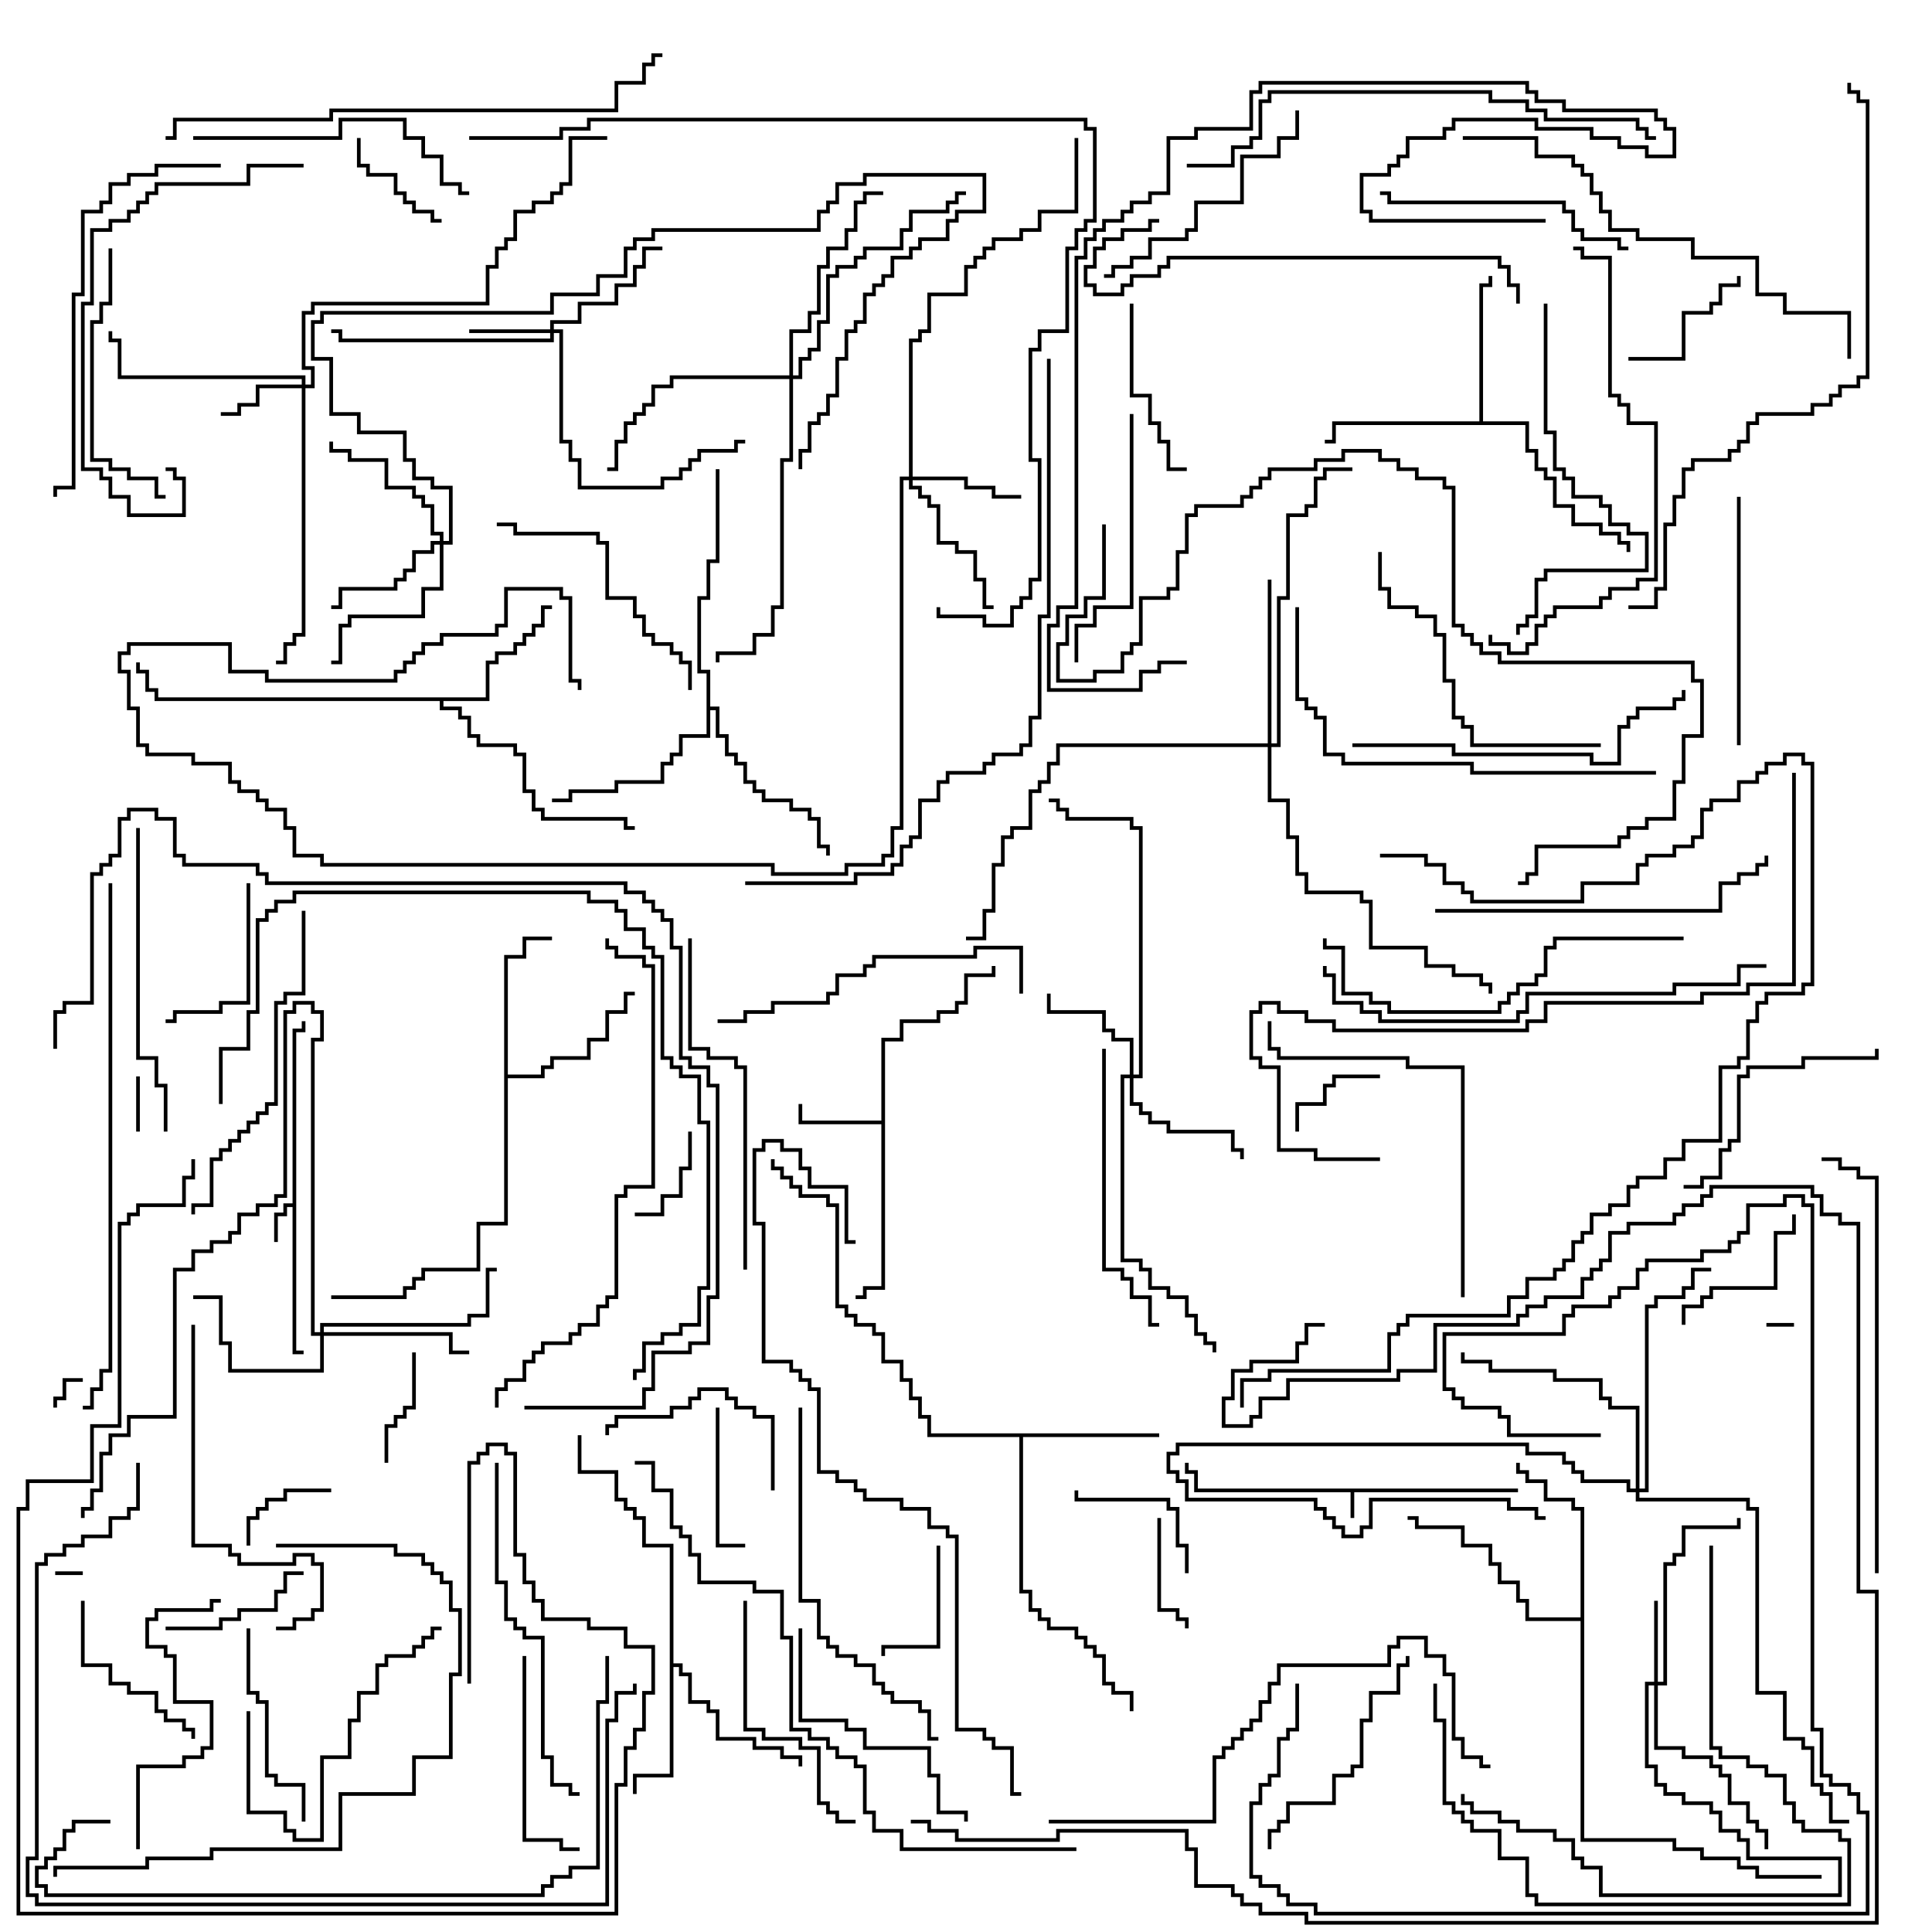 <svg version="1.1" width="105" height="105" xmlns="http://www.w3.org/2000/svg"><path d="M82.5,80.9L82.5,81.1L73.6,81.1L73.6,82.5L73.4,82.5L73.4,81.1L64.9,81.1L64.9,80.1L64.4,80.1L64.4,79.5L64.6,79.5L64.6,79.9L65.1,79.9L65.1,80.9z" stroke="none"/><path d="M15.9,65.4L15.9,55.9L16.4,55.9L16.4,55.5L16.6,55.5L16.6,56.1L16.1,56.1L16.1,73.4L16.5,73.4L16.5,73.6L15.9,73.6L15.9,65.6L15.6,65.6L15.6,66.1L15.1,66.1L15.1,67.5L14.9,67.5L14.9,65.9L15.4,65.9L15.4,65.4z" stroke="none"/><path d="M47.9,60.9L47.9,56.4L48.9,56.4L48.9,55.4L50.9,55.4L50.9,54.9L51.9,54.9L51.9,54.4L52.4,54.4L52.4,52.9L53.9,52.9L53.9,52.5L54.1,52.5L54.1,53.1L52.6,53.1L52.6,54.6L52.1,54.6L52.1,55.1L51.1,55.1L51.1,55.6L49.1,55.6L49.1,56.6L48.1,56.6L48.1,70.1L47.1,70.1L47.1,70.6L46.5,70.6L46.5,70.4L46.9,70.4L46.9,69.9L47.9,69.9L47.9,61.1L43.4,61.1L43.4,60L43.6,60L43.6,60.9z" stroke="none"/><path d="M36.4,84.1L34.9,84.1L34.9,82.6L34.4,82.6L34.4,82.1L33.9,82.1L33.9,81.6L33.4,81.6L33.4,80.1L31.4,80.1L31.4,78L31.6,78L31.6,79.9L33.6,79.9L33.6,81.4L34.1,81.4L34.1,81.9L34.6,81.9L34.6,82.4L35.1,82.4L35.1,83.9L36.6,83.9L36.6,90.4L37.1,90.4L37.1,90.9L37.6,90.9L37.6,92.4L38.6,92.4L38.6,92.9L39.1,92.9L39.1,94.4L41.1,94.4L41.1,94.9L42.6,94.9L42.6,95.4L43.6,95.4L43.6,96L43.4,96L43.4,95.6L42.4,95.6L42.4,95.1L40.9,95.1L40.9,94.6L38.9,94.6L38.9,93.1L38.4,93.1L38.4,92.6L37.4,92.6L37.4,91.1L36.9,91.1L36.9,90.6L36.6,90.6L36.6,96.6L34.6,96.6L34.6,97.5L34.4,97.5L34.4,96.4L36.4,96.4z" stroke="none"/><path d="M63,77.9L63,78.1L55.6,78.1L55.6,86.4L56.1,86.4L56.1,87.4L56.6,87.4L56.6,87.9L57.1,87.9L57.1,88.4L58.6,88.4L58.6,88.9L59.1,88.9L59.1,89.4L59.6,89.4L59.6,89.9L60.1,89.9L60.1,91.4L60.6,91.4L60.6,91.9L61.6,91.9L61.6,93L61.4,93L61.4,92.1L60.4,92.1L60.4,91.6L59.9,91.6L59.9,90.1L59.4,90.1L59.4,89.6L58.9,89.6L58.9,89.1L58.4,89.1L58.4,88.6L56.9,88.6L56.9,88.1L56.4,88.1L56.4,87.6L55.9,87.6L55.9,86.6L55.4,86.6L55.4,78.1L50.4,78.1L50.4,77.1L49.9,77.1L49.9,76.1L49.4,76.1L49.4,75.1L48.9,75.1L48.9,74.1L47.9,74.1L47.9,72.6L47.4,72.6L47.4,72.1L46.4,72.1L46.4,71.6L45.9,71.6L45.9,71.1L45.4,71.1L45.4,65.6L44.9,65.6L44.9,65.1L43.4,65.1L43.4,64.6L42.9,64.6L42.9,64.1L42.4,64.1L42.4,63.6L41.9,63.6L41.9,63L42.1,63L42.1,63.4L42.6,63.4L42.6,63.9L43.1,63.9L43.1,64.4L43.6,64.4L43.6,64.9L45.1,64.9L45.1,65.4L45.6,65.4L45.6,70.9L46.1,70.9L46.1,71.4L46.6,71.4L46.6,71.9L47.6,71.9L47.6,72.4L48.1,72.4L48.1,73.9L49.1,73.9L49.1,74.9L49.6,74.9L49.6,75.9L50.1,75.9L50.1,76.9L50.6,76.9L50.6,77.9z" stroke="none"/><path d="M26.4,37.9L26.4,35.9L26.9,35.9L26.9,35.4L27.9,35.4L27.9,34.9L28.4,34.9L28.4,34.4L28.9,34.4L28.9,33.9L29.4,33.9L29.4,32.9L30,32.9L30,33.1L29.6,33.1L29.6,34.1L29.1,34.1L29.1,34.6L28.6,34.6L28.6,35.1L28.1,35.1L28.1,35.6L27.1,35.6L27.1,36.1L26.6,36.1L26.6,38.1L24.1,38.1L24.1,38.4L25.1,38.4L25.1,38.9L25.6,38.9L25.6,39.9L26.1,39.9L26.1,40.4L28.1,40.4L28.1,40.9L28.6,40.9L28.6,42.9L29.1,42.9L29.1,43.9L29.6,43.9L29.6,44.4L34.1,44.4L34.1,44.9L34.5,44.9L34.5,45.1L33.9,45.1L33.9,44.6L29.4,44.6L29.4,44.1L28.9,44.1L28.9,43.1L28.4,43.1L28.4,41.1L27.9,41.1L27.9,40.6L25.9,40.6L25.9,40.1L25.4,40.1L25.4,39.1L24.9,39.1L24.9,38.6L23.9,38.6L23.9,38.1L8.4,38.1L8.4,37.6L7.9,37.6L7.9,36.6L7.4,36.6L7.4,36L7.6,36L7.6,36.4L8.1,36.4L8.1,37.4L8.6,37.4L8.6,37.9z" stroke="none"/><path d="M27.4,51.9L28.4,51.9L28.4,50.9L30,50.9L30,51.1L28.6,51.1L28.6,52.1L27.6,52.1L27.6,58.4L29.4,58.4L29.4,57.9L29.9,57.9L29.9,57.4L31.9,57.4L31.9,56.4L32.9,56.4L32.9,54.9L33.9,54.9L33.9,53.9L34.5,53.9L34.5,54.1L34.1,54.1L34.1,55.1L33.1,55.1L33.1,56.6L32.1,56.6L32.1,57.6L30.1,57.6L30.1,58.1L29.6,58.1L29.6,58.6L27.6,58.6L27.6,66.6L26.1,66.6L26.1,69.1L23.1,69.1L23.1,69.6L22.6,69.6L22.6,70.1L22.1,70.1L22.1,70.6L18,70.6L18,70.4L21.9,70.4L21.9,69.9L22.4,69.9L22.4,69.4L22.9,69.4L22.9,68.9L25.9,68.9L25.9,66.4L27.4,66.4z" stroke="none"/><path d="M80.4,22.9L80.4,15.4L80.9,15.4L80.9,15L81.1,15L81.1,15.6L80.6,15.6L80.6,22.9L83.1,22.9L83.1,24.4L83.6,24.4L83.6,25.4L84.1,25.4L84.1,25.9L84.6,25.9L84.6,27.4L85.6,27.4L85.6,28.4L87.1,28.4L87.1,28.9L88.1,28.9L88.1,29.4L88.6,29.4L88.6,30L88.4,30L88.4,29.6L87.9,29.6L87.9,29.1L86.9,29.1L86.9,28.6L85.4,28.6L85.4,27.6L84.4,27.6L84.4,26.1L83.9,26.1L83.9,25.6L83.4,25.6L83.4,24.6L82.9,24.6L82.9,23.1L72.6,23.1L72.6,24.1L72,24.1L72,23.9L72.4,23.9L72.4,22.9z" stroke="none"/><path d="M85.9,87.9L85.9,82.1L85.4,82.1L85.4,81.6L83.9,81.6L83.9,80.6L82.9,80.6L82.9,80.1L82.4,80.1L82.4,79.5L82.6,79.5L82.6,79.9L83.1,79.9L83.1,80.4L84.1,80.4L84.1,81.4L85.6,81.4L85.6,81.9L86.1,81.9L86.1,99.9L91.1,99.9L91.1,100.4L92.6,100.4L92.6,100.9L94.6,100.9L94.6,101.4L95.6,101.4L95.6,101.9L99,101.9L99,102.1L95.4,102.1L95.4,101.6L94.4,101.6L94.4,101.1L92.4,101.1L92.4,100.6L90.9,100.6L90.9,100.1L85.9,100.1L85.9,88.1L82.9,88.1L82.9,87.1L82.4,87.1L82.4,86.1L81.4,86.1L81.4,85.1L80.9,85.1L80.9,84.1L79.4,84.1L79.4,83.1L76.9,83.1L76.9,82.6L76.5,82.6L76.5,82.4L77.1,82.4L77.1,82.9L79.6,82.9L79.6,83.9L81.1,83.9L81.1,84.9L81.6,84.9L81.6,85.9L82.6,85.9L82.6,86.9L83.1,86.9L83.1,87.9z" stroke="none"/><path d="M38.4,36.6L37.9,36.6L37.9,32.4L38.4,32.4L38.4,30.4L38.9,30.4L38.9,25.5L39.1,25.5L39.1,30.6L38.6,30.6L38.6,32.6L38.1,32.6L38.1,36.4L38.6,36.4L38.6,38.4L39.1,38.4L39.1,39.9L39.6,39.9L39.6,40.9L40.1,40.9L40.1,41.4L40.6,41.4L40.6,42.4L41.1,42.4L41.1,42.9L41.6,42.9L41.6,43.4L43.1,43.4L43.1,43.9L44.1,43.9L44.1,44.4L44.6,44.4L44.6,45.9L45.1,45.9L45.1,46.5L44.9,46.5L44.9,46.1L44.4,46.1L44.4,44.6L43.9,44.6L43.9,44.1L42.9,44.1L42.9,43.6L41.4,43.6L41.4,43.1L40.9,43.1L40.9,42.6L40.4,42.6L40.4,41.6L39.9,41.6L39.9,41.1L39.4,41.1L39.4,40.1L38.9,40.1L38.9,38.6L38.6,38.6L38.6,40.1L37.1,40.1L37.1,41.1L36.6,41.1L36.6,41.6L36.1,41.6L36.1,42.6L33.6,42.6L33.6,43.1L31.1,43.1L31.1,43.6L30,43.6L30,43.4L30.9,43.4L30.9,42.9L33.4,42.9L33.4,42.4L35.9,42.4L35.9,41.4L36.4,41.4L36.4,40.9L36.9,40.9L36.9,39.9L38.4,39.9z" stroke="none"/><path d="M89.9,91.4L89.9,87L90.1,87L90.1,91.4L90.4,91.4L90.4,84.9L90.9,84.9L90.9,84.4L91.4,84.4L91.4,82.9L94.4,82.9L94.4,82.5L94.6,82.5L94.6,83.1L91.6,83.1L91.6,84.6L91.1,84.6L91.1,85.1L90.6,85.1L90.6,91.6L90.1,91.6L90.1,94.9L91.6,94.9L91.6,95.4L93.1,95.4L93.1,95.9L93.6,95.9L93.6,96.4L94.1,96.4L94.1,97.9L95.1,97.9L95.1,98.9L95.6,98.9L95.6,99.4L96.1,99.4L96.1,100.5L95.9,100.5L95.9,99.6L95.4,99.6L95.4,99.1L94.9,99.1L94.9,98.1L93.9,98.1L93.9,96.6L93.4,96.6L93.4,96.1L92.9,96.1L92.9,95.6L91.4,95.6L91.4,95.1L89.9,95.1L89.9,91.6L89.6,91.6L89.6,95.9L90.1,95.9L90.1,96.9L90.6,96.9L90.6,97.4L91.6,97.4L91.6,97.9L93.1,97.9L93.1,98.4L93.6,98.4L93.6,99.4L94.6,99.4L94.6,99.9L95.1,99.9L95.1,100.9L100.1,100.9L100.1,103.1L86.9,103.1L86.9,101.6L85.9,101.6L85.9,101.1L85.4,101.1L85.4,100.1L84.4,100.1L84.4,99.6L82.4,99.6L82.4,99.1L81.4,99.1L81.4,98.6L79.9,98.6L79.9,98.1L79.4,98.1L79.4,97.5L79.6,97.5L79.6,97.9L80.1,97.9L80.1,98.4L81.6,98.4L81.6,98.9L82.6,98.9L82.6,99.4L84.6,99.4L84.6,99.9L85.6,99.9L85.6,100.9L86.1,100.9L86.1,101.4L87.1,101.4L87.1,102.9L99.9,102.9L99.9,101.1L94.9,101.1L94.9,100.1L94.4,100.1L94.4,99.6L93.4,99.6L93.4,98.6L92.9,98.6L92.9,98.1L91.4,98.1L91.4,97.6L90.4,97.6L90.4,97.1L89.9,97.1L89.9,96.1L89.4,96.1L89.4,91.4z" stroke="none"/><path d="M29.9,17.9L29.9,17.4L31.4,17.4L31.4,16.4L33.4,16.4L33.4,15.4L34.4,15.4L34.4,14.4L34.9,14.4L34.9,13.4L36,13.4L36,13.6L35.1,13.6L35.1,14.6L34.6,14.6L34.6,15.6L33.6,15.6L33.6,16.6L31.6,16.6L31.6,17.6L30.1,17.6L30.1,17.9L30.6,17.9L30.6,23.9L31.1,23.9L31.1,24.9L31.6,24.9L31.6,26.4L35.9,26.4L35.9,25.9L36.9,25.9L36.9,25.4L37.4,25.4L37.4,24.9L37.9,24.9L37.9,24.4L39.9,24.4L39.9,23.9L40.5,23.9L40.5,24.1L40.1,24.1L40.1,24.6L38.1,24.6L38.1,25.1L37.6,25.1L37.6,25.6L37.1,25.6L37.1,26.1L36.1,26.1L36.1,26.6L31.4,26.6L31.4,25.1L30.9,25.1L30.9,24.1L30.4,24.1L30.4,18.1L30.1,18.1L30.1,18.6L18.4,18.6L18.4,18.1L18,18.1L18,17.9L18.6,17.9L18.6,18.4L29.9,18.4L29.9,18.1L25.5,18.1L25.5,17.9z" stroke="none"/><path d="M16.4,20.9L16.4,20.6L6.4,20.6L6.4,18.6L5.9,18.6L5.9,18L6.1,18L6.1,18.4L6.6,18.4L6.6,20.4L16.6,20.4L16.6,20.9L16.9,20.9L16.9,20.1L16.4,20.1L16.4,16.9L16.9,16.9L16.9,16.4L26.4,16.4L26.4,14.4L26.9,14.4L26.9,13.4L27.4,13.4L27.4,12.9L27.9,12.9L27.9,11.4L28.9,11.4L28.9,10.9L29.9,10.9L29.9,10.4L30.4,10.4L30.4,9.9L30.9,9.9L30.9,7.4L33,7.4L33,7.6L31.1,7.6L31.1,10.1L30.6,10.1L30.6,10.6L30.1,10.6L30.1,11.1L29.1,11.1L29.1,11.6L28.1,11.6L28.1,13.1L27.6,13.1L27.6,13.6L27.1,13.6L27.1,14.6L26.6,14.6L26.6,16.6L17.1,16.6L17.1,17.1L16.6,17.1L16.6,19.9L17.1,19.9L17.1,21.1L16.6,21.1L16.6,34.6L16.1,34.6L16.1,35.1L15.6,35.1L15.6,36.1L15,36.1L15,35.9L15.4,35.9L15.4,34.9L15.9,34.9L15.9,34.4L16.4,34.4L16.4,21.1L14.1,21.1L14.1,22.1L13.1,22.1L13.1,22.6L12,22.6L12,22.4L12.9,22.4L12.9,21.9L13.9,21.9L13.9,20.9z" stroke="none"/><path d="M88.9,80.9L88.9,76.6L87.4,76.6L87.4,76.1L86.9,76.1L86.9,75.1L84.4,75.1L84.4,74.6L80.9,74.6L80.9,74.1L79.4,74.1L79.4,73.5L79.6,73.5L79.6,73.9L81.1,73.9L81.1,74.4L84.6,74.4L84.6,74.9L87.1,74.9L87.1,75.9L87.6,75.9L87.6,76.4L89.1,76.4L89.1,80.9L89.4,80.9L89.4,70.9L89.9,70.9L89.9,70.4L91.4,70.4L91.4,69.9L91.9,69.9L91.9,68.9L93,68.9L93,69.1L92.1,69.1L92.1,70.1L91.6,70.1L91.6,70.6L90.1,70.6L90.1,71.1L89.6,71.1L89.6,81.1L89.1,81.1L89.1,81.4L95.1,81.4L95.1,81.9L95.6,81.9L95.6,91.9L97.1,91.9L97.1,94.4L98.1,94.4L98.1,94.9L98.6,94.9L98.6,96.9L99.1,96.9L99.1,97.4L99.6,97.4L99.6,98.9L100.5,98.9L100.5,99.1L99.4,99.1L99.4,97.6L98.9,97.6L98.9,97.1L98.4,97.1L98.4,95.1L97.9,95.1L97.9,94.6L96.9,94.6L96.9,92.1L95.4,92.1L95.4,82.1L94.9,82.1L94.9,81.6L88.9,81.6L88.9,81.1L88.4,81.1L88.4,80.6L85.9,80.6L85.9,80.1L85.4,80.1L85.4,79.6L84.9,79.6L84.9,79.1L82.9,79.1L82.9,78.6L64.1,78.6L64.1,79.1L63.6,79.1L63.6,79.9L64.1,79.9L64.1,80.4L64.6,80.4L64.6,81.4L71.6,81.4L71.6,81.9L72.1,81.9L72.1,82.4L72.6,82.4L72.6,82.9L73.1,82.9L73.1,83.4L73.9,83.4L73.9,82.9L74.4,82.9L74.4,81.4L82.1,81.4L82.1,81.9L83.6,81.9L83.6,82.4L84,82.4L84,82.6L83.4,82.6L83.4,82.1L81.9,82.1L81.9,81.6L74.6,81.6L74.6,83.1L74.1,83.1L74.1,83.6L72.9,83.6L72.9,83.1L72.4,83.1L72.4,82.6L71.9,82.6L71.9,82.1L71.4,82.1L71.4,81.6L64.4,81.6L64.4,80.6L63.9,80.6L63.9,80.1L63.4,80.1L63.4,78.9L63.9,78.9L63.9,78.4L83.1,78.4L83.1,78.9L85.1,78.9L85.1,79.4L85.6,79.4L85.6,79.9L86.1,79.9L86.1,80.4L88.6,80.4L88.6,80.9z" stroke="none"/><path d="M49.4,25.9L49.4,18.4L49.9,18.4L49.9,17.9L50.4,17.9L50.4,15.9L52.4,15.9L52.4,14.4L52.9,14.4L52.9,13.9L53.4,13.9L53.4,13.4L53.9,13.4L53.9,12.9L55.4,12.9L55.4,12.4L56.4,12.4L56.4,11.4L58.4,11.4L58.4,7.5L58.6,7.5L58.6,11.6L56.6,11.6L56.6,12.6L55.6,12.6L55.6,13.1L54.1,13.1L54.1,13.6L53.6,13.6L53.6,14.1L53.1,14.1L53.1,14.6L52.6,14.6L52.6,16.1L50.6,16.1L50.6,18.1L50.1,18.1L50.1,18.6L49.6,18.6L49.6,25.9L52.6,25.9L52.6,26.4L54.1,26.4L54.1,26.9L55.5,26.9L55.5,27.1L53.9,27.1L53.9,26.6L52.4,26.6L52.4,26.1L49.6,26.1L49.6,26.4L50.1,26.4L50.1,26.9L50.6,26.9L50.6,27.4L51.1,27.4L51.1,29.4L52.1,29.4L52.1,29.9L53.1,29.9L53.1,31.4L53.6,31.4L53.6,32.9L54,32.9L54,33.1L53.4,33.1L53.4,31.6L52.9,31.6L52.9,30.1L51.9,30.1L51.9,29.6L50.9,29.6L50.9,27.6L50.4,27.6L50.4,27.1L49.9,27.1L49.9,26.6L49.4,26.6L49.4,26.1L49.1,26.1L49.1,45.1L48.6,45.1L48.6,46.6L48.1,46.6L48.1,47.1L46.1,47.1L46.1,47.6L41.9,47.6L41.9,47.1L17.4,47.1L17.4,46.6L15.9,46.6L15.9,45.1L15.4,45.1L15.4,44.1L14.4,44.1L14.4,43.6L13.9,43.6L13.9,43.1L12.9,43.1L12.9,42.6L12.4,42.6L12.4,41.6L10.4,41.6L10.4,41.1L7.9,41.1L7.9,40.6L7.4,40.6L7.4,38.6L6.9,38.6L6.9,36.6L6.4,36.6L6.4,35.4L6.9,35.4L6.9,34.9L12.6,34.9L12.6,36.4L14.6,36.4L14.6,36.9L21.4,36.9L21.4,36.4L21.9,36.4L21.9,35.9L22.4,35.9L22.4,35.4L22.9,35.4L22.9,34.9L23.9,34.9L23.9,34.4L26.9,34.4L26.9,33.9L27.4,33.9L27.4,31.9L30.6,31.9L30.6,32.4L31.1,32.4L31.1,36.9L31.6,36.9L31.6,37.5L31.4,37.5L31.4,37.1L30.9,37.1L30.9,32.6L30.4,32.6L30.4,32.1L27.6,32.1L27.6,34.1L27.1,34.1L27.1,34.6L24.1,34.6L24.1,35.1L23.1,35.1L23.1,35.6L22.6,35.6L22.6,36.1L22.1,36.1L22.1,36.6L21.6,36.6L21.6,37.1L14.4,37.1L14.4,36.6L12.4,36.6L12.4,35.1L7.1,35.1L7.1,35.6L6.6,35.6L6.6,36.4L7.1,36.4L7.1,38.4L7.6,38.4L7.6,40.4L8.1,40.4L8.1,40.9L10.6,40.9L10.6,41.4L12.6,41.4L12.6,42.4L13.1,42.4L13.1,42.9L14.1,42.9L14.1,43.4L14.6,43.4L14.6,43.9L15.6,43.9L15.6,44.9L16.1,44.9L16.1,46.4L17.6,46.4L17.6,46.9L42.1,46.9L42.1,47.4L45.9,47.4L45.9,46.9L47.9,46.9L47.9,46.4L48.4,46.4L48.4,44.9L48.9,44.9L48.9,25.9z" stroke="none"/><path d="M61.4,58.4L61.4,56.6L60.4,56.6L60.4,56.1L59.9,56.1L59.9,55.1L56.9,55.1L56.9,54L57.1,54L57.1,54.9L60.1,54.9L60.1,55.9L60.6,55.9L60.6,56.4L61.6,56.4L61.6,58.4L61.9,58.4L61.9,45.1L61.4,45.1L61.4,44.6L57.9,44.6L57.9,44.1L57.4,44.1L57.4,43.6L57,43.6L57,43.4L57.6,43.4L57.6,43.9L58.1,43.9L58.1,44.4L61.6,44.4L61.6,44.9L62.1,44.9L62.1,58.6L61.6,58.6L61.6,59.9L62.1,59.9L62.1,60.4L62.6,60.4L62.6,60.9L63.6,60.9L63.6,61.4L67.1,61.4L67.1,62.4L67.6,62.4L67.6,63L67.4,63L67.4,62.6L66.9,62.6L66.9,61.6L63.4,61.6L63.4,61.1L62.4,61.1L62.4,60.6L61.9,60.6L61.9,60.1L61.4,60.1L61.4,58.6L61.1,58.6L61.1,68.4L62.1,68.4L62.1,68.9L62.6,68.9L62.6,69.9L63.6,69.9L63.6,70.4L64.6,70.4L64.6,71.4L65.1,71.4L65.1,72.4L65.6,72.4L65.6,72.9L66.1,72.9L66.1,73.5L65.9,73.5L65.9,73.1L65.4,73.1L65.4,72.6L64.9,72.6L64.9,71.6L64.4,71.6L64.4,70.6L63.4,70.6L63.4,70.1L62.4,70.1L62.4,69.1L61.9,69.1L61.9,68.6L60.9,68.6L60.9,58.4z" stroke="none"/><path d="M23.9,29.4L23.9,29.1L23.4,29.1L23.4,27.6L22.9,27.6L22.9,27.1L22.4,27.1L22.4,26.6L20.9,26.6L20.9,25.1L18.9,25.1L18.9,24.6L17.9,24.6L17.9,24L18.1,24L18.1,24.4L19.1,24.4L19.1,24.9L21.1,24.9L21.1,26.4L22.6,26.4L22.6,26.9L23.1,26.9L23.1,27.4L23.6,27.4L23.6,28.9L24.1,28.9L24.1,29.4L24.4,29.4L24.4,26.6L23.4,26.6L23.4,26.1L22.4,26.1L22.4,25.1L21.9,25.1L21.9,23.6L19.4,23.6L19.4,22.6L17.9,22.6L17.9,19.6L16.9,19.6L16.9,17.4L17.4,17.4L17.4,16.9L29.9,16.9L29.9,15.9L32.4,15.9L32.4,14.9L33.9,14.9L33.9,13.4L34.4,13.4L34.4,12.9L35.4,12.9L35.4,12.4L44.4,12.4L44.4,11.4L44.9,11.4L44.9,10.9L45.4,10.9L45.4,9.9L46.9,9.9L46.9,9.4L53.6,9.4L53.6,11.6L52.1,11.6L52.1,12.1L51.6,12.1L51.6,13.1L50.1,13.1L50.1,13.6L49.6,13.6L49.6,14.1L48.6,14.1L48.6,15.1L48.1,15.1L48.1,15.6L47.6,15.6L47.6,16.1L47.1,16.1L47.1,17.6L46.6,17.6L46.6,18.1L46.1,18.1L46.1,19.6L45.6,19.6L45.6,21.6L45.1,21.6L45.1,22.6L44.6,22.6L44.6,23.1L44.1,23.1L44.1,24.6L43.6,24.6L43.6,25.5L43.4,25.5L43.4,24.4L43.9,24.4L43.9,22.9L44.4,22.9L44.4,22.4L44.9,22.4L44.9,21.4L45.4,21.4L45.4,19.4L45.9,19.4L45.9,17.9L46.4,17.9L46.4,17.4L46.9,17.4L46.9,15.9L47.4,15.9L47.4,15.4L47.9,15.4L47.9,14.9L48.4,14.9L48.4,13.9L49.4,13.9L49.4,13.4L49.9,13.4L49.9,12.9L51.4,12.9L51.4,11.9L51.9,11.9L51.9,11.4L53.4,11.4L53.4,9.6L47.1,9.6L47.1,10.1L45.6,10.1L45.6,11.1L45.1,11.1L45.1,11.6L44.6,11.6L44.6,12.6L35.6,12.6L35.6,13.1L34.6,13.1L34.6,13.6L34.1,13.6L34.1,15.1L32.6,15.1L32.6,16.1L30.1,16.1L30.1,17.1L17.6,17.1L17.6,17.6L17.1,17.6L17.1,19.4L18.1,19.4L18.1,22.4L19.6,22.4L19.6,23.4L22.1,23.4L22.1,24.9L22.6,24.9L22.6,25.9L23.6,25.9L23.6,26.4L24.6,26.4L24.6,29.6L24.1,29.6L24.1,32.1L23.1,32.1L23.1,33.6L19.1,33.6L19.1,34.1L18.6,34.1L18.6,36.1L18,36.1L18,35.9L18.4,35.9L18.4,33.9L18.9,33.9L18.9,33.4L22.9,33.4L22.9,31.9L23.9,31.9L23.9,29.6L23.6,29.6L23.6,30.1L22.6,30.1L22.6,31.1L22.1,31.1L22.1,31.6L21.6,31.6L21.6,32.1L18.6,32.1L18.6,33.1L18,33.1L18,32.9L18.4,32.9L18.4,31.9L21.4,31.9L21.4,31.4L21.9,31.4L21.9,30.9L22.4,30.9L22.4,29.9L23.4,29.9L23.4,29.4z" stroke="none"/><path d="M17.4,72.4L17.4,71.9L25.4,71.9L25.4,71.4L26.4,71.4L26.4,68.9L27,68.9L27,69.1L26.6,69.1L26.6,71.6L25.6,71.6L25.6,72.1L17.6,72.1L17.6,72.4L24.6,72.4L24.6,73.4L25.5,73.4L25.5,73.6L24.4,73.6L24.4,72.6L17.6,72.6L17.6,74.6L12.4,74.6L12.4,73.1L11.9,73.1L11.9,70.6L10.5,70.6L10.5,70.4L12.1,70.4L12.1,72.9L12.6,72.9L12.6,74.4L17.4,74.4L17.4,72.6L16.9,72.6L16.9,56.4L17.4,56.4L17.4,55.1L16.9,55.1L16.9,54.6L16.1,54.6L16.1,55.1L15.6,55.1L15.6,65.1L15.1,65.1L15.1,65.6L14.1,65.6L14.1,66.1L13.1,66.1L13.1,67.1L12.6,67.1L12.6,67.6L11.6,67.6L11.6,68.1L10.6,68.1L10.6,69.1L9.6,69.1L9.6,77.1L7.1,77.1L7.1,78.1L6.1,78.1L6.1,79.1L5.6,79.1L5.6,81.1L5.1,81.1L5.1,82.1L4.6,82.1L4.6,82.5L4.4,82.5L4.4,81.9L4.9,81.9L4.9,80.9L5.4,80.9L5.4,78.9L5.9,78.9L5.9,77.9L6.9,77.9L6.9,76.9L9.4,76.9L9.4,68.9L10.4,68.9L10.4,67.9L11.4,67.9L11.4,67.4L12.4,67.4L12.4,66.9L12.9,66.9L12.9,65.9L13.9,65.9L13.9,65.4L14.9,65.4L14.9,64.9L15.4,64.9L15.4,54.9L15.9,54.9L15.9,54.4L17.1,54.4L17.1,54.9L17.6,54.9L17.6,56.6L17.1,56.6L17.1,72.4z" stroke="none"/><path d="M68.9,40.4L68.9,31.5L69.1,31.5L69.1,40.4L69.4,40.4L69.4,32.4L69.9,32.4L69.9,27.9L70.9,27.9L70.9,27.4L71.4,27.4L71.4,25.9L71.9,25.9L71.9,25.4L73.5,25.4L73.5,25.6L72.1,25.6L72.1,26.1L71.6,26.1L71.6,27.6L71.1,27.6L71.1,28.1L70.1,28.1L70.1,32.6L69.6,32.6L69.6,40.6L69.1,40.6L69.1,43.4L70.1,43.4L70.1,45.4L70.6,45.4L70.6,47.4L71.1,47.4L71.1,48.4L74.1,48.4L74.1,48.9L74.6,48.9L74.6,51.4L77.6,51.4L77.6,52.4L79.1,52.4L79.1,52.9L80.6,52.9L80.6,53.4L81.1,53.4L81.1,54L80.9,54L80.9,53.6L80.4,53.6L80.4,53.1L78.9,53.1L78.9,52.6L77.4,52.6L77.4,51.6L74.4,51.6L74.4,49.1L73.9,49.1L73.9,48.6L70.9,48.6L70.9,47.6L70.4,47.6L70.4,45.6L69.9,45.6L69.9,43.6L68.9,43.6L68.9,40.6L57.6,40.6L57.6,41.6L57.1,41.6L57.1,42.6L56.6,42.6L56.6,43.1L56.1,43.1L56.1,45.1L55.1,45.1L55.1,45.6L54.6,45.6L54.6,47.1L54.1,47.1L54.1,49.6L53.6,49.6L53.6,51.1L52.5,51.1L52.5,50.9L53.4,50.9L53.4,49.4L53.9,49.4L53.9,46.9L54.4,46.9L54.4,45.4L54.9,45.4L54.9,44.9L55.9,44.9L55.9,42.9L56.4,42.9L56.4,42.4L56.9,42.4L56.9,41.4L57.4,41.4L57.4,40.4z" stroke="none"/><path d="M42.9,20.4L42.9,17.9L43.9,17.9L43.9,16.9L44.4,16.9L44.4,14.4L44.9,14.4L44.9,13.4L45.9,13.4L45.9,12.4L46.4,12.4L46.4,10.9L46.9,10.9L46.9,10.4L48,10.4L48,10.6L47.1,10.6L47.1,11.1L46.6,11.1L46.6,12.6L46.1,12.6L46.1,13.6L45.1,13.6L45.1,14.6L44.6,14.6L44.6,17.1L44.1,17.1L44.1,18.1L43.1,18.1L43.1,20.4L43.4,20.4L43.4,19.4L43.9,19.4L43.9,18.9L44.4,18.9L44.4,17.4L44.9,17.4L44.9,14.9L45.4,14.9L45.4,14.4L46.4,14.4L46.4,13.9L46.9,13.9L46.9,13.4L48.9,13.4L48.9,12.4L49.4,12.4L49.4,11.4L51.4,11.4L51.4,10.9L51.9,10.9L51.9,10.4L52.5,10.4L52.5,10.6L52.1,10.6L52.1,11.1L51.6,11.1L51.6,11.6L49.6,11.6L49.6,12.6L49.1,12.6L49.1,13.6L47.1,13.6L47.1,14.1L46.6,14.1L46.6,14.6L45.6,14.6L45.6,15.1L45.1,15.1L45.1,17.6L44.6,17.6L44.6,19.1L44.1,19.1L44.1,19.6L43.6,19.6L43.6,20.6L43.1,20.6L43.1,25.1L42.6,25.1L42.6,33.1L42.1,33.1L42.1,34.6L41.1,34.6L41.1,35.6L39.1,35.6L39.1,36L38.9,36L38.9,35.4L40.9,35.4L40.9,34.4L41.9,34.4L41.9,32.9L42.4,32.9L42.4,24.9L42.9,24.9L42.9,20.6L36.6,20.6L36.6,21.1L35.6,21.1L35.6,22.1L35.1,22.1L35.1,22.6L34.6,22.6L34.6,23.1L34.1,23.1L34.1,24.1L33.6,24.1L33.6,25.6L33,25.6L33,25.4L33.4,25.4L33.4,23.9L33.9,23.9L33.9,22.9L34.4,22.9L34.4,22.4L34.9,22.4L34.9,21.9L35.4,21.9L35.4,20.9L36.4,20.9L36.4,20.4z" stroke="none"/><path d="M3,85.6L3,85.4L4.5,85.4L4.5,85.6z" stroke="none"/><path d="M97.5,71.9L97.5,72.1L96,72.1L96,71.9z" stroke="none"/><path d="M4.5,74.9L4.5,75.1L3.6,75.1L3.6,76.1L3.1,76.1L3.1,76.5L2.9,76.5L2.9,75.9L3.4,75.9L3.4,74.9z" stroke="none"/><path d="M7.4,58.5L7.6,58.5L7.6,61.5L7.4,61.5z" stroke="none"/><path d="M34.5,66.1L34.5,65.9L35.9,65.9L35.9,64.9L36.9,64.9L36.9,63.4L37.4,63.4L37.4,61.5L37.6,61.5L37.6,63.6L37.1,63.6L37.1,65.1L36.1,65.1L36.1,66.1z" stroke="none"/><path d="M75,58.4L75,58.6L72.6,58.6L72.6,59.1L72.1,59.1L72.1,60.1L70.6,60.1L70.6,61.5L70.4,61.5L70.4,59.9L71.9,59.9L71.9,58.9L72.4,58.9L72.4,58.4z" stroke="none"/><path d="M18,80.9L18,81.1L15.6,81.1L15.6,81.6L14.6,81.6L14.6,82.1L14.1,82.1L14.1,82.6L13.6,82.6L13.6,84L13.4,84L13.4,82.4L13.9,82.4L13.9,81.9L14.4,81.9L14.4,81.4L15.4,81.4L15.4,80.9z" stroke="none"/><path d="M22.4,73.5L22.6,73.5L22.6,76.6L22.1,76.6L22.1,77.1L21.6,77.1L21.6,77.6L21.1,77.6L21.1,79.5L20.9,79.5L20.9,77.4L21.4,77.4L21.4,76.9L21.9,76.9L21.9,76.4L22.4,76.4z" stroke="none"/><path d="M62.9,82.5L63.1,82.5L63.1,87.4L64.1,87.4L64.1,87.9L64.6,87.9L64.6,88.5L64.4,88.5L64.4,88.1L63.9,88.1L63.9,87.6L62.9,87.6z" stroke="none"/><path d="M19.4,7.5L19.6,7.5L19.6,8.9L20.1,8.9L20.1,9.4L21.6,9.4L21.6,10.4L22.1,10.4L22.1,10.9L22.6,10.9L22.6,11.4L23.6,11.4L23.6,11.9L24,11.9L24,12.1L23.4,12.1L23.4,11.6L22.4,11.6L22.4,11.1L21.9,11.1L21.9,10.6L21.4,10.6L21.4,9.6L19.9,9.6L19.9,9.1L19.4,9.1z" stroke="none"/><path d="M50.9,84L51.1,84L51.1,89.6L48.1,89.6L48.1,90L47.9,90L47.9,89.4L50.9,89.4z" stroke="none"/><path d="M88.5,19.6L88.5,19.4L91.4,19.4L91.4,16.9L92.9,16.9L92.9,16.4L93.4,16.4L93.4,15.4L94.4,15.4L94.4,15L94.6,15L94.6,15.6L93.6,15.6L93.6,16.6L93.1,16.6L93.1,17.1L91.6,17.1L91.6,19.6z" stroke="none"/><path d="M64.6,85.5L64.4,85.5L64.4,84.1L63.9,84.1L63.9,82.1L63.4,82.1L63.4,81.6L58.4,81.6L58.4,81L58.6,81L58.6,81.4L63.6,81.4L63.6,81.9L64.1,81.9L64.1,83.9L64.6,83.9z" stroke="none"/><path d="M38.9,76.5L39.1,76.5L39.1,83.9L40.5,83.9L40.5,84.1L38.9,84.1z" stroke="none"/><path d="M9,88.6L9,88.4L11.9,88.4L11.9,87.9L12.9,87.9L12.9,87.4L14.9,87.4L14.9,86.4L15.4,86.4L15.4,85.4L16.5,85.4L16.5,85.6L15.6,85.6L15.6,86.6L15.1,86.6L15.1,87.6L13.1,87.6L13.1,88.1L12.1,88.1L12.1,88.6z" stroke="none"/><path d="M91.6,72L91.4,72L91.4,70.9L92.4,70.9L92.4,70.4L92.9,70.4L92.9,69.9L96.4,69.9L96.4,66.9L97.4,66.9L97.4,66L97.6,66L97.6,67.1L96.6,67.1L96.6,70.1L93.1,70.1L93.1,70.6L92.6,70.6L92.6,71.1L91.6,71.1z" stroke="none"/><path d="M13.4,48L13.6,48L13.6,54.6L12.1,54.6L12.1,55.1L9.6,55.1L9.6,55.6L9,55.6L9,55.4L9.4,55.4L9.4,54.9L11.9,54.9L11.9,54.4L13.4,54.4z" stroke="none"/><path d="M61.4,16.5L61.6,16.5L61.6,21.4L62.6,21.4L62.6,22.9L63.1,22.9L63.1,23.9L63.6,23.9L63.6,25.4L64.5,25.4L64.5,25.6L63.4,25.6L63.4,24.1L62.9,24.1L62.9,23.1L62.4,23.1L62.4,21.6L61.4,21.6z" stroke="none"/><path d="M42.1,81L41.9,81L41.9,77.1L40.9,77.1L40.9,76.6L39.9,76.6L39.9,76.1L39.4,76.1L39.4,75.6L38.1,75.6L38.1,76.1L37.6,76.1L37.6,76.6L36.6,76.6L36.6,77.1L33.6,77.1L33.6,77.6L33.1,77.6L33.1,78L32.9,78L32.9,77.4L33.4,77.4L33.4,76.9L36.4,76.9L36.4,76.4L37.4,76.4L37.4,75.9L37.9,75.9L37.9,75.4L39.6,75.4L39.6,75.9L40.1,75.9L40.1,76.4L41.1,76.4L41.1,76.9L42.1,76.9z" stroke="none"/><path d="M4.4,87L4.6,87L4.6,90.4L6.1,90.4L6.1,91.4L7.1,91.4L7.1,91.9L8.6,91.9L8.6,92.9L9.1,92.9L9.1,93.4L10.1,93.4L10.1,93.9L10.6,93.9L10.6,94.5L10.4,94.5L10.4,94.1L9.9,94.1L9.9,93.6L8.9,93.6L8.9,93.1L8.4,93.1L8.4,92.1L6.9,92.1L6.9,91.6L5.9,91.6L5.9,90.6L4.4,90.6z" stroke="none"/><path d="M13.4,88.5L13.6,88.5L13.6,91.9L14.1,91.9L14.1,92.4L14.6,92.4L14.6,96.4L15.1,96.4L15.1,96.9L16.6,96.9L16.6,99L16.4,99L16.4,97.1L14.9,97.1L14.9,96.6L14.4,96.6L14.4,92.6L13.9,92.6L13.9,92.1L13.4,92.1z" stroke="none"/><path d="M28.4,90L28.6,90L28.6,99.9L30.6,99.9L30.6,100.4L31.5,100.4L31.5,100.6L30.4,100.6L30.4,100.1L28.4,100.1z" stroke="none"/><path d="M13.4,93L13.6,93L13.6,98.4L15.6,98.4L15.6,99.4L16.1,99.4L16.1,99.9L17.4,99.9L17.4,95.4L18.9,95.4L18.9,93.4L19.4,93.4L19.4,91.9L20.4,91.9L20.4,90.4L20.9,90.4L20.9,89.9L22.4,89.9L22.4,89.4L22.9,89.4L22.9,88.9L23.4,88.9L23.4,88.4L24,88.4L24,88.6L23.6,88.6L23.6,89.1L23.1,89.1L23.1,89.6L22.6,89.6L22.6,90.1L21.1,90.1L21.1,90.6L20.6,90.6L20.6,92.1L19.6,92.1L19.6,93.6L19.1,93.6L19.1,95.6L17.6,95.6L17.6,100.1L15.9,100.1L15.9,99.6L15.4,99.6L15.4,98.6L13.4,98.6z" stroke="none"/><path d="M101.9,57L102.1,57L102.1,57.6L98.1,57.6L98.1,58.1L95.1,58.1L95.1,58.6L94.6,58.6L94.6,62.1L94.1,62.1L94.1,62.6L93.6,62.6L93.6,64.1L92.6,64.1L92.6,64.6L91.5,64.6L91.5,64.4L92.4,64.4L92.4,63.9L93.4,63.9L93.4,62.4L93.9,62.4L93.9,61.9L94.4,61.9L94.4,58.4L94.9,58.4L94.9,57.9L97.9,57.9L97.9,57.4L101.9,57.4z" stroke="none"/><path d="M69.1,100.5L68.9,100.5L68.9,99.4L69.4,99.4L69.4,98.9L69.9,98.9L69.9,97.9L72.4,97.9L72.4,96.4L73.4,96.4L73.4,95.9L73.9,95.9L73.9,93.4L74.4,93.4L74.4,91.9L75.9,91.9L75.9,90.4L76.4,90.4L76.4,90L76.6,90L76.6,90.6L76.1,90.6L76.1,92.1L74.6,92.1L74.6,93.6L74.1,93.6L74.1,96.1L73.6,96.1L73.6,96.6L72.6,96.6L72.6,98.1L70.1,98.1L70.1,99.1L69.6,99.1L69.6,99.6L69.1,99.6z" stroke="none"/><path d="M40.4,87L40.6,87L40.6,93.9L41.6,93.9L41.6,94.4L43.6,94.4L43.6,94.9L44.6,94.9L44.6,97.9L45.1,97.9L45.1,98.4L45.6,98.4L45.6,98.9L46.5,98.9L46.5,99.1L45.4,99.1L45.4,98.6L44.9,98.6L44.9,98.1L44.4,98.1L44.4,95.1L43.4,95.1L43.4,94.6L41.4,94.6L41.4,94.1L40.4,94.1z" stroke="none"/><path d="M94.6,40.5L94.4,40.5L94.4,27L94.6,27z" stroke="none"/><path d="M88.5,13.4L88.5,13.6L87.9,13.6L87.9,13.1L85.9,13.1L85.9,12.6L85.4,12.6L85.4,11.6L84.9,11.6L84.9,11.1L75.4,11.1L75.4,10.6L75,10.6L75,10.4L75.6,10.4L75.6,10.9L85.1,10.9L85.1,11.4L85.6,11.4L85.6,12.4L86.1,12.4L86.1,12.9L88.1,12.9L88.1,13.4z" stroke="none"/><path d="M5.9,13.5L6.1,13.5L6.1,16.6L5.6,16.6L5.6,17.6L5.1,17.6L5.1,24.9L6.1,24.9L6.1,25.4L7.1,25.4L7.1,25.9L8.6,25.9L8.6,26.9L9,26.9L9,27.1L8.4,27.1L8.4,26.1L6.9,26.1L6.9,25.6L5.9,25.6L5.9,25.1L4.9,25.1L4.9,17.4L5.4,17.4L5.4,16.4L5.9,16.4z" stroke="none"/><path d="M70.4,6L70.6,6L70.6,7.6L69.6,7.6L69.6,8.6L67.6,8.6L67.6,11.1L65.1,11.1L65.1,12.6L64.6,12.6L64.6,13.1L62.6,13.1L62.6,14.1L61.6,14.1L61.6,14.6L60.6,14.6L60.6,15.1L60,15.1L60,14.9L60.4,14.9L60.4,14.4L61.4,14.4L61.4,13.9L62.4,13.9L62.4,12.9L64.4,12.9L64.4,12.4L64.9,12.4L64.9,10.9L67.4,10.9L67.4,8.4L69.4,8.4L69.4,7.4L70.4,7.4z" stroke="none"/><path d="M37.6,37.5L37.4,37.5L37.4,36.1L36.9,36.1L36.9,35.6L36.4,35.6L36.4,35.1L35.4,35.1L35.4,34.6L34.9,34.6L34.9,33.6L34.4,33.6L34.4,32.6L32.9,32.6L32.9,29.6L32.4,29.6L32.4,29.1L27.9,29.1L27.9,28.6L27,28.6L27,28.4L28.1,28.4L28.1,28.9L32.6,28.9L32.6,29.4L33.1,29.4L33.1,32.4L34.6,32.4L34.6,33.4L35.1,33.4L35.1,34.4L35.6,34.4L35.6,34.9L36.6,34.9L36.6,35.4L37.1,35.4L37.1,35.9L37.6,35.9z" stroke="none"/><path d="M61.4,22.5L61.6,22.5L61.6,33.1L59.6,33.1L59.6,34.1L58.6,34.1L58.6,36L58.4,36L58.4,33.9L59.4,33.9L59.4,32.9L61.4,32.9z" stroke="none"/><path d="M43.4,88.5L43.6,88.5L43.6,93.4L46.1,93.4L46.1,93.9L47.1,93.9L47.1,94.9L50.6,94.9L50.6,96.4L51.1,96.4L51.1,98.4L52.6,98.4L52.6,99L52.4,99L52.4,98.6L50.9,98.6L50.9,96.6L50.4,96.6L50.4,95.1L46.9,95.1L46.9,94.1L45.9,94.1L45.9,93.6L43.4,93.6z" stroke="none"/><path d="M7.6,100.5L7.4,100.5L7.4,95.9L9.9,95.9L9.9,95.4L10.9,95.4L10.9,94.9L11.4,94.9L11.4,92.6L9.4,92.6L9.4,90.1L8.9,90.1L8.9,89.6L7.9,89.6L7.9,87.9L8.4,87.9L8.4,87.4L11.4,87.4L11.4,86.9L12,86.9L12,87.1L11.6,87.1L11.6,87.6L8.6,87.6L8.6,88.1L8.1,88.1L8.1,89.4L9.1,89.4L9.1,89.9L9.6,89.9L9.6,92.4L11.6,92.4L11.6,95.1L11.1,95.1L11.1,95.6L10.1,95.6L10.1,96.1L7.6,96.1z" stroke="none"/><path d="M59.9,57L60.1,57L60.1,68.9L61.1,68.9L61.1,69.4L61.6,69.4L61.6,70.4L62.6,70.4L62.6,71.9L63,71.9L63,72.1L62.4,72.1L62.4,70.6L61.4,70.6L61.4,69.6L60.9,69.6L60.9,69.1L59.9,69.1z" stroke="none"/><path d="M10.5,7.6L10.5,7.4L18.4,7.4L18.4,6.4L22.1,6.4L22.1,7.4L23.1,7.4L23.1,8.4L24.1,8.4L24.1,9.9L25.1,9.9L25.1,10.4L25.5,10.4L25.5,10.6L24.9,10.6L24.9,10.1L23.9,10.1L23.9,8.6L22.9,8.6L22.9,7.6L21.9,7.6L21.9,6.6L18.6,6.6L18.6,7.6z" stroke="none"/><path d="M87,40.4L87,40.6L79.9,40.6L79.9,39.6L79.4,39.6L79.4,39.1L78.9,39.1L78.9,37.1L78.4,37.1L78.4,34.6L77.9,34.6L77.9,33.6L76.9,33.6L76.9,33.1L75.4,33.1L75.4,32.1L74.9,32.1L74.9,30L75.1,30L75.1,31.9L75.6,31.9L75.6,32.9L77.1,32.9L77.1,33.4L78.1,33.4L78.1,34.4L78.6,34.4L78.6,36.9L79.1,36.9L79.1,38.9L79.6,38.9L79.6,39.4L80.1,39.4L80.1,40.4z" stroke="none"/><path d="M55.6,54L55.4,54L55.4,51.6L53.1,51.6L53.1,52.1L47.6,52.1L47.6,52.6L47.1,52.6L47.1,53.1L45.6,53.1L45.6,54.1L45.1,54.1L45.1,54.6L42.1,54.6L42.1,55.1L40.6,55.1L40.6,55.6L39,55.6L39,55.4L40.4,55.4L40.4,54.9L41.9,54.9L41.9,54.4L44.9,54.4L44.9,53.9L45.4,53.9L45.4,52.9L46.9,52.9L46.9,52.4L47.4,52.4L47.4,51.9L52.9,51.9L52.9,51.4L55.6,51.4z" stroke="none"/><path d="M7.4,45L7.6,45L7.6,57.4L8.6,57.4L8.6,58.9L9.1,58.9L9.1,61.5L8.9,61.5L8.9,59.1L8.4,59.1L8.4,57.6L7.4,57.6z" stroke="none"/><path d="M92.9,84L93.1,84L93.1,94.9L93.6,94.9L93.6,95.4L95.1,95.4L95.1,95.9L96.1,95.9L96.1,96.4L97.1,96.4L97.1,97.9L97.6,97.9L97.6,98.9L98.1,98.9L98.1,99.4L100.1,99.4L100.1,99.9L100.6,99.9L100.6,103.6L83.4,103.6L83.4,103.1L82.9,103.1L82.9,101.1L81.4,101.1L81.4,99.6L79.9,99.6L79.9,99.1L79.4,99.1L79.4,98.6L78.9,98.6L78.9,98.1L78.4,98.1L78.4,93.6L77.9,93.6L77.9,91.5L78.1,91.5L78.1,93.4L78.6,93.4L78.6,97.9L79.1,97.9L79.1,98.4L79.6,98.4L79.6,98.9L80.1,98.9L80.1,99.4L81.6,99.4L81.6,100.9L83.1,100.9L83.1,102.9L83.6,102.9L83.6,103.4L100.4,103.4L100.4,100.1L99.9,100.1L99.9,99.6L97.9,99.6L97.9,99.1L97.4,99.1L97.4,98.1L96.9,98.1L96.9,96.6L95.9,96.6L95.9,96.1L94.9,96.1L94.9,95.6L93.4,95.6L93.4,95.1L92.9,95.1z" stroke="none"/><path d="M10.4,72L10.6,72L10.6,83.9L12.6,83.9L12.6,84.4L13.1,84.4L13.1,84.9L15.9,84.9L15.9,84.4L17.1,84.4L17.1,84.9L17.6,84.9L17.6,87.6L17.1,87.6L17.1,88.1L16.1,88.1L16.1,88.6L15,88.6L15,88.4L15.9,88.4L15.9,87.9L16.9,87.9L16.9,87.4L17.4,87.4L17.4,85.1L16.9,85.1L16.9,84.6L16.1,84.6L16.1,85.1L12.9,85.1L12.9,84.6L12.4,84.6L12.4,84.1L10.4,84.1z" stroke="none"/><path d="M16.4,49.5L16.6,49.5L16.6,54.1L15.6,54.1L15.6,54.6L15.1,54.6L15.1,60.1L14.6,60.1L14.6,60.6L14.1,60.6L14.1,61.1L13.6,61.1L13.6,61.6L13.1,61.6L13.1,62.1L12.6,62.1L12.6,62.6L12.1,62.6L12.1,63.1L11.6,63.1L11.6,65.6L10.6,65.6L10.6,66L10.4,66L10.4,65.4L11.4,65.4L11.4,62.9L11.9,62.9L11.9,62.4L12.4,62.4L12.4,61.9L12.9,61.9L12.9,61.4L13.4,61.4L13.4,60.9L13.9,60.9L13.9,60.4L14.4,60.4L14.4,59.9L14.9,59.9L14.9,54.4L15.4,54.4L15.4,53.9L16.4,53.9z" stroke="none"/><path d="M83.9,16.5L84.1,16.5L84.1,23.4L84.6,23.4L84.6,25.4L85.1,25.4L85.1,25.9L85.6,25.9L85.6,26.9L87.1,26.9L87.1,27.4L87.6,27.4L87.6,28.4L88.6,28.4L88.6,28.9L89.6,28.9L89.6,31.1L84.1,31.1L84.1,31.6L83.6,31.6L83.6,33.6L83.1,33.6L83.1,34.1L82.6,34.1L82.6,34.5L82.4,34.5L82.4,33.9L82.9,33.9L82.9,33.4L83.4,33.4L83.4,31.4L83.9,31.4L83.9,30.9L89.4,30.9L89.4,29.1L88.4,29.1L88.4,28.6L87.4,28.6L87.4,27.6L86.9,27.6L86.9,27.1L85.4,27.1L85.4,26.1L84.9,26.1L84.9,25.6L84.4,25.6L84.4,23.6L83.9,23.6z" stroke="none"/><path d="M16.5,8.9L16.5,9.1L13.6,9.1L13.6,10.1L8.6,10.1L8.6,10.6L8.1,10.6L8.1,11.1L7.6,11.1L7.6,11.6L7.1,11.6L7.1,12.1L6.1,12.1L6.1,12.6L5.1,12.6L5.1,16.6L4.6,16.6L4.6,25.4L5.6,25.4L5.6,25.9L6.1,25.9L6.1,26.9L7.1,26.9L7.1,27.9L9.9,27.9L9.9,26.1L9.4,26.1L9.4,25.6L9,25.6L9,25.4L9.6,25.4L9.6,25.9L10.1,25.9L10.1,28.1L6.9,28.1L6.9,27.1L5.9,27.1L5.9,26.1L5.4,26.1L5.4,25.6L4.4,25.6L4.4,16.4L4.9,16.4L4.9,12.4L5.9,12.4L5.9,11.9L6.9,11.9L6.9,11.4L7.4,11.4L7.4,10.9L7.9,10.9L7.9,10.4L8.4,10.4L8.4,9.9L13.4,9.9L13.4,8.9z" stroke="none"/><path d="M78,49.6L78,49.4L93.4,49.4L93.4,47.9L94.4,47.9L94.4,47.4L95.4,47.4L95.4,46.9L95.9,46.9L95.9,46.5L96.1,46.5L96.1,47.1L95.6,47.1L95.6,47.6L94.6,47.6L94.6,48.1L93.6,48.1L93.6,49.6z" stroke="none"/><path d="M73.5,40.6L73.5,40.4L79.1,40.4L79.1,40.9L86.6,40.9L86.6,41.4L87.9,41.4L87.9,39.4L88.4,39.4L88.4,38.9L88.9,38.9L88.9,38.4L90.9,38.4L90.9,37.9L91.4,37.9L91.4,37.5L91.6,37.5L91.6,38.1L91.1,38.1L91.1,38.6L89.1,38.6L89.1,39.1L88.6,39.1L88.6,39.6L88.1,39.6L88.1,41.6L86.4,41.6L86.4,41.1L78.9,41.1L78.9,40.6z" stroke="none"/><path d="M40.6,69L40.4,69L40.4,58.1L39.9,58.1L39.9,57.6L38.4,57.6L38.4,57.1L37.4,57.1L37.4,51L37.6,51L37.6,56.9L38.6,56.9L38.6,57.4L40.1,57.4L40.1,57.9L40.6,57.9z" stroke="none"/><path d="M79.6,70.5L79.4,70.5L79.4,58.1L76.4,58.1L76.4,57.6L69.4,57.6L69.4,57.1L68.9,57.1L68.9,55.5L69.1,55.5L69.1,56.9L69.6,56.9L69.6,57.4L76.6,57.4L76.6,57.9L79.6,57.9z" stroke="none"/><path d="M26.9,79.5L27.1,79.5L27.1,85.9L27.6,85.9L27.6,87.9L28.1,87.9L28.1,88.4L28.6,88.4L28.6,88.9L29.6,88.9L29.6,95.4L30.1,95.4L30.1,96.9L31.1,96.9L31.1,97.4L31.5,97.4L31.5,97.6L30.9,97.6L30.9,97.1L29.9,97.1L29.9,95.6L29.4,95.6L29.4,89.1L28.4,89.1L28.4,88.6L27.9,88.6L27.9,88.1L27.4,88.1L27.4,86.1L26.9,86.1z" stroke="none"/><path d="M43.4,76.5L43.6,76.5L43.6,86.9L44.6,86.9L44.6,88.9L45.1,88.9L45.1,89.4L45.6,89.4L45.6,89.9L46.6,89.9L46.6,90.4L47.6,90.4L47.6,91.4L48.1,91.4L48.1,91.9L48.6,91.9L48.6,92.4L50.1,92.4L50.1,92.9L50.6,92.9L50.6,94.4L51,94.4L51,94.6L50.4,94.6L50.4,93.1L49.9,93.1L49.9,92.6L48.4,92.6L48.4,92.1L47.9,92.1L47.9,91.6L47.4,91.6L47.4,90.6L46.4,90.6L46.4,90.1L45.4,90.1L45.4,89.6L44.9,89.6L44.9,89.1L44.4,89.1L44.4,87.1L43.4,87.1z" stroke="none"/><path d="M91.5,50.9L91.5,51.1L84.6,51.1L84.6,51.6L84.1,51.6L84.1,53.1L83.6,53.1L83.6,53.6L82.6,53.6L82.6,54.1L82.1,54.1L82.1,54.6L81.6,54.6L81.6,55.1L75.4,55.1L75.4,54.6L74.4,54.6L74.4,54.1L72.9,54.1L72.9,51.6L71.9,51.6L71.9,51L72.1,51L72.1,51.4L73.1,51.4L73.1,53.9L74.6,53.9L74.6,54.4L75.6,54.4L75.6,54.9L81.4,54.9L81.4,54.4L81.9,54.4L81.9,53.9L82.4,53.9L82.4,53.4L83.4,53.4L83.4,52.9L83.9,52.9L83.9,51.4L84.4,51.4L84.4,50.9z" stroke="none"/><path d="M82.6,16.5L82.4,16.5L82.4,15.6L81.9,15.6L81.9,14.6L81.4,14.6L81.4,14.1L63.6,14.1L63.6,14.6L63.1,14.6L63.1,15.1L61.6,15.1L61.6,15.6L61.1,15.6L61.1,16.1L59.4,16.1L59.4,15.6L58.9,15.6L58.9,14.4L59.4,14.4L59.4,13.4L59.9,13.4L59.9,12.9L60.9,12.9L60.9,12.4L62.4,12.4L62.4,11.9L63,11.9L63,12.1L62.6,12.1L62.6,12.6L61.1,12.6L61.1,13.1L60.1,13.1L60.1,13.6L59.6,13.6L59.6,14.6L59.1,14.6L59.1,15.4L59.6,15.4L59.6,15.9L60.9,15.9L60.9,15.4L61.4,15.4L61.4,14.9L62.9,14.9L62.9,14.4L63.4,14.4L63.4,13.9L81.6,13.9L81.6,14.4L82.1,14.4L82.1,15.4L82.6,15.4z" stroke="none"/><path d="M12,8.9L12,9.1L8.6,9.1L8.6,9.6L7.1,9.6L7.1,10.1L6.1,10.1L6.1,11.1L5.6,11.1L5.6,11.6L4.6,11.6L4.6,16.1L4.1,16.1L4.1,26.6L3.1,26.6L3.1,27L2.9,27L2.9,26.4L3.9,26.4L3.9,15.9L4.4,15.9L4.4,11.4L5.4,11.4L5.4,10.9L5.9,10.9L5.9,9.9L6.9,9.9L6.9,9.4L8.4,9.4L8.4,8.9z" stroke="none"/><path d="M87,77.9L87,78.1L81.9,78.1L81.9,77.1L81.4,77.1L81.4,76.6L79.4,76.6L79.4,76.1L78.9,76.1L78.9,75.6L78.4,75.6L78.4,72.4L84.9,72.4L84.9,71.4L85.4,71.4L85.4,70.9L87.4,70.9L87.4,70.4L87.9,70.4L87.9,69.9L88.9,69.9L88.9,68.9L89.4,68.9L89.4,68.4L92.4,68.4L92.4,67.9L93.9,67.9L93.9,67.4L94.4,67.4L94.4,66.9L94.9,66.9L94.9,65.4L96.9,65.4L96.9,64.9L98.1,64.9L98.1,65.4L98.6,65.4L98.6,93.9L99.1,93.9L99.1,96.4L99.6,96.4L99.6,96.9L100.6,96.9L100.6,97.4L101.1,97.4L101.1,98.4L101.6,98.4L101.6,104.1L71.4,104.1L71.4,103.6L69.9,103.6L69.9,103.1L69.4,103.1L69.4,102.6L68.4,102.6L68.4,102.1L67.9,102.1L67.9,97.9L68.4,97.9L68.4,96.9L68.9,96.9L68.9,96.4L69.4,96.4L69.4,94.4L69.9,94.4L69.9,93.9L70.4,93.9L70.4,91.5L70.6,91.5L70.6,94.1L70.1,94.1L70.1,94.6L69.6,94.6L69.6,96.6L69.1,96.6L69.1,97.1L68.6,97.1L68.6,98.1L68.1,98.1L68.1,101.9L68.6,101.9L68.6,102.4L69.6,102.4L69.6,102.9L70.1,102.9L70.1,103.4L71.6,103.4L71.6,103.9L101.4,103.9L101.4,98.6L100.9,98.6L100.9,97.6L100.4,97.6L100.4,97.1L99.4,97.1L99.4,96.6L98.9,96.6L98.9,94.1L98.4,94.1L98.4,65.6L97.9,65.6L97.9,65.1L97.1,65.1L97.1,65.6L95.1,65.6L95.1,67.1L94.6,67.1L94.6,67.6L94.1,67.6L94.1,68.1L92.6,68.1L92.6,68.6L89.6,68.6L89.6,69.1L89.1,69.1L89.1,70.1L88.1,70.1L88.1,70.6L87.6,70.6L87.6,71.1L85.6,71.1L85.6,71.6L85.1,71.6L85.1,72.6L78.6,72.6L78.6,75.4L79.1,75.4L79.1,75.9L79.6,75.9L79.6,76.4L81.6,76.4L81.6,76.9L82.1,76.9L82.1,77.9z" stroke="none"/><path d="M70.4,33L70.6,33L70.6,37.9L71.1,37.9L71.1,38.4L71.6,38.4L71.6,38.9L72.1,38.9L72.1,40.9L73.1,40.9L73.1,41.4L80.1,41.4L80.1,41.9L90,41.9L90,42.1L79.9,42.1L79.9,41.6L72.9,41.6L72.9,41.1L71.9,41.1L71.9,39.1L71.4,39.1L71.4,38.6L70.9,38.6L70.9,38.1L70.4,38.1z" stroke="none"/><path d="M80.9,34.5L81.1,34.5L81.1,34.9L82.1,34.9L82.1,35.4L82.9,35.4L82.9,34.9L83.4,34.9L83.4,33.9L83.9,33.9L83.9,33.4L84.4,33.4L84.4,32.9L86.9,32.9L86.9,32.4L87.4,32.4L87.4,31.9L88.9,31.9L88.9,31.4L89.9,31.4L89.9,23.1L88.4,23.1L88.4,22.1L87.9,22.1L87.9,21.6L87.4,21.6L87.4,14.1L85.9,14.1L85.9,13.6L85.5,13.6L85.5,13.4L86.1,13.4L86.1,13.9L87.6,13.9L87.6,21.4L88.1,21.4L88.1,21.9L88.6,21.9L88.6,22.9L90.1,22.9L90.1,31.6L89.1,31.6L89.1,32.1L87.6,32.1L87.6,32.6L87.1,32.6L87.1,33.1L84.6,33.1L84.6,33.6L84.1,33.6L84.1,34.1L83.6,34.1L83.6,35.1L83.1,35.1L83.1,35.6L81.9,35.6L81.9,35.1L80.9,35.1z" stroke="none"/><path d="M15,84.1L15,83.9L21.6,83.9L21.6,84.4L23.1,84.4L23.1,84.9L23.6,84.9L23.6,85.4L24.1,85.4L24.1,85.9L24.6,85.9L24.6,87.4L25.1,87.4L25.1,91.1L24.6,91.1L24.6,95.6L22.6,95.6L22.6,97.6L18.6,97.6L18.6,100.6L11.6,100.6L11.6,101.1L8.1,101.1L8.1,101.6L3.1,101.6L3.1,102L2.9,102L2.9,101.4L7.9,101.4L7.9,100.9L11.4,100.9L11.4,100.4L18.4,100.4L18.4,97.4L22.4,97.4L22.4,95.4L24.4,95.4L24.4,90.9L24.9,90.9L24.9,87.6L24.4,87.6L24.4,86.1L23.9,86.1L23.9,85.6L23.4,85.6L23.4,85.1L22.9,85.1L22.9,84.6L21.4,84.6L21.4,84.1z" stroke="none"/><path d="M102.1,85.5L101.9,85.5L101.9,64.1L100.9,64.1L100.9,63.6L99.9,63.6L99.9,63.1L99,63.1L99,62.9L100.1,62.9L100.1,63.4L101.1,63.4L101.1,63.9L102.1,63.9z" stroke="none"/><path d="M71.9,52.5L72.1,52.5L72.1,52.9L72.6,52.9L72.6,54.4L74.1,54.4L74.1,54.9L75.1,54.9L75.1,55.4L82.4,55.4L82.4,54.9L82.9,54.9L82.9,53.9L90.9,53.9L90.9,53.4L94.4,53.4L94.4,52.4L96,52.4L96,52.6L94.6,52.6L94.6,53.6L91.1,53.6L91.1,54.1L83.1,54.1L83.1,55.1L82.6,55.1L82.6,55.6L74.9,55.6L74.9,55.1L73.9,55.1L73.9,54.6L72.4,54.6L72.4,53.1L71.9,53.1z" stroke="none"/><path d="M57,99.1L57,98.9L65.9,98.9L65.9,95.4L66.4,95.4L66.4,94.9L66.9,94.9L66.9,94.4L67.4,94.4L67.4,93.9L67.9,93.9L67.9,93.4L68.4,93.4L68.4,92.4L68.9,92.4L68.9,91.4L69.4,91.4L69.4,90.4L75.4,90.4L75.4,89.4L75.9,89.4L75.9,88.9L77.6,88.9L77.6,89.9L78.6,89.9L78.6,90.9L79.1,90.9L79.1,94.4L79.6,94.4L79.6,95.4L80.6,95.4L80.6,95.9L81,95.9L81,96.1L80.4,96.1L80.4,95.6L79.4,95.6L79.4,94.6L78.9,94.6L78.9,91.1L78.4,91.1L78.4,90.1L77.4,90.1L77.4,89.1L76.1,89.1L76.1,89.6L75.6,89.6L75.6,90.6L69.6,90.6L69.6,91.6L69.1,91.6L69.1,92.6L68.6,92.6L68.6,93.6L68.1,93.6L68.1,94.1L67.6,94.1L67.6,94.6L67.1,94.6L67.1,95.1L66.6,95.1L66.6,95.6L66.1,95.6L66.1,99.1z" stroke="none"/><path d="M100.6,19.5L100.4,19.5L100.4,17.1L96.9,17.1L96.9,16.1L95.4,16.1L95.4,14.1L91.9,14.1L91.9,13.1L88.9,13.1L88.9,12.6L87.4,12.6L87.4,11.6L86.9,11.6L86.9,10.6L86.4,10.6L86.4,9.6L85.9,9.6L85.9,9.1L85.4,9.1L85.4,8.6L83.4,8.6L83.4,7.6L79.5,7.6L79.5,7.4L83.6,7.4L83.6,8.4L85.6,8.4L85.6,8.9L86.1,8.9L86.1,9.4L86.6,9.4L86.6,10.4L87.1,10.4L87.1,11.4L87.6,11.4L87.6,12.4L89.1,12.4L89.1,12.9L92.1,12.9L92.1,13.9L95.6,13.9L95.6,15.9L97.1,15.9L97.1,16.9L100.6,16.9z" stroke="none"/><path d="M64.5,9.1L64.5,8.9L66.9,8.9L66.9,7.9L67.9,7.9L67.9,7.4L68.4,7.4L68.4,5.4L68.9,5.4L68.9,4.9L81.1,4.9L81.1,5.4L83.1,5.4L83.1,5.9L84.1,5.9L84.1,6.4L89.1,6.4L89.1,6.9L89.6,6.9L89.6,7.4L90,7.4L90,7.6L89.4,7.6L89.4,7.1L88.9,7.1L88.9,6.6L83.9,6.6L83.9,6.1L82.9,6.1L82.9,5.6L80.9,5.6L80.9,5.1L69.1,5.1L69.1,5.6L68.6,5.6L68.6,7.6L68.1,7.6L68.1,8.1L67.1,8.1L67.1,9.1z" stroke="none"/><path d="M32.9,51L33.1,51L33.1,51.4L33.6,51.4L33.6,51.9L35.1,51.9L35.1,52.4L35.6,52.4L35.6,64.6L34.1,64.6L34.1,65.1L33.6,65.1L33.6,70.6L33.1,70.6L33.1,71.1L32.6,71.1L32.6,72.1L31.6,72.1L31.6,72.6L31.1,72.6L31.1,73.1L29.6,73.1L29.6,73.6L29.1,73.6L29.1,74.1L28.6,74.1L28.6,75.1L27.6,75.1L27.6,75.6L27.1,75.6L27.1,76.5L26.9,76.5L26.9,75.4L27.4,75.4L27.4,74.9L28.4,74.9L28.4,73.9L28.9,73.9L28.9,73.4L29.4,73.4L29.4,72.9L30.9,72.9L30.9,72.4L31.4,72.4L31.4,71.9L32.4,71.9L32.4,70.9L32.9,70.9L32.9,70.4L33.4,70.4L33.4,64.9L33.9,64.9L33.9,64.4L35.4,64.4L35.4,52.6L34.9,52.6L34.9,52.1L33.4,52.1L33.4,51.6L32.9,51.6z" stroke="none"/><path d="M12.1,60L11.9,60L11.9,56.9L13.4,56.9L13.4,54.9L13.9,54.9L13.9,49.9L14.4,49.9L14.4,49.4L14.9,49.4L14.9,48.9L15.9,48.9L15.9,48.4L32.1,48.4L32.1,48.9L33.6,48.9L33.6,49.4L34.1,49.4L34.1,50.4L35.1,50.4L35.1,51.4L35.6,51.4L35.6,51.9L36.1,51.9L36.1,57.4L36.6,57.4L36.6,57.9L37.1,57.9L37.1,58.4L38.1,58.4L38.1,60.9L38.6,60.9L38.6,70.1L38.1,70.1L38.1,72.1L37.1,72.1L37.1,72.6L36.1,72.6L36.1,73.1L35.1,73.1L35.1,74.6L34.6,74.6L34.6,75L34.4,75L34.4,74.4L34.9,74.4L34.9,72.9L35.9,72.9L35.9,72.4L36.9,72.4L36.9,71.9L37.9,71.9L37.9,69.9L38.4,69.9L38.4,61.1L37.9,61.1L37.9,58.6L36.9,58.6L36.9,58.1L36.4,58.1L36.4,57.6L35.9,57.6L35.9,52.1L35.4,52.1L35.4,51.6L34.9,51.6L34.9,50.6L33.9,50.6L33.9,49.6L33.4,49.6L33.4,49.1L31.9,49.1L31.9,48.6L16.1,48.6L16.1,49.1L15.1,49.1L15.1,49.6L14.6,49.6L14.6,50.1L14.1,50.1L14.1,55.1L13.6,55.1L13.6,57.1L12.1,57.1z" stroke="none"/><path d="M9,7.6L9,7.4L9.4,7.4L9.4,6.4L17.9,6.4L17.9,5.9L33.4,5.9L33.4,4.4L34.9,4.4L34.9,3.4L35.4,3.4L35.4,2.9L36,2.9L36,3.1L35.6,3.1L35.6,3.6L35.1,3.6L35.1,4.6L33.6,4.6L33.6,6.1L18.1,6.1L18.1,6.6L9.6,6.6L9.6,7.6z" stroke="none"/><path d="M6,98.9L6,99.1L4.1,99.1L4.1,99.6L3.6,99.6L3.6,100.6L3.1,100.6L3.1,101.1L2.6,101.1L2.6,101.6L2.1,101.6L2.1,102.4L2.6,102.4L2.6,102.9L29.4,102.9L29.4,102.4L29.9,102.4L29.9,101.9L30.9,101.9L30.9,101.4L32.4,101.4L32.4,92.4L32.9,92.4L32.9,90L33.1,90L33.1,92.6L32.6,92.6L32.6,101.6L31.1,101.6L31.1,102.1L30.1,102.1L30.1,102.6L29.6,102.6L29.6,103.1L2.4,103.1L2.4,102.6L1.9,102.6L1.9,101.4L2.4,101.4L2.4,100.9L2.9,100.9L2.9,100.4L3.4,100.4L3.4,99.4L3.9,99.4L3.9,98.9z" stroke="none"/><path d="M5.9,48L6.1,48L6.1,74.6L5.6,74.6L5.6,75.6L5.1,75.6L5.1,76.6L4.5,76.6L4.5,76.4L4.9,76.4L4.9,75.4L5.4,75.4L5.4,74.4L5.9,74.4z" stroke="none"/><path d="M7.4,79.5L7.6,79.5L7.6,82.1L7.1,82.1L7.1,82.6L6.1,82.6L6.1,83.6L4.6,83.6L4.6,84.1L3.6,84.1L3.6,84.6L2.6,84.6L2.6,85.1L2.1,85.1L2.1,101.1L1.6,101.1L1.6,102.9L2.1,102.9L2.1,103.4L32.9,103.4L32.9,93.4L33.4,93.4L33.4,91.9L34.4,91.9L34.4,91.5L34.6,91.5L34.6,92.1L33.6,92.1L33.6,93.6L33.1,93.6L33.1,103.6L1.9,103.6L1.9,103.1L1.4,103.1L1.4,100.9L1.9,100.9L1.9,84.9L2.4,84.9L2.4,84.4L3.4,84.4L3.4,83.9L4.4,83.9L4.4,83.4L5.9,83.4L5.9,82.4L6.9,82.4L6.9,81.9L7.4,81.9z" stroke="none"/><path d="M59.9,28.5L60.1,28.5L60.1,32.6L59.1,32.6L59.1,33.6L58.1,33.6L58.1,35.1L57.6,35.1L57.6,36.9L59.4,36.9L59.4,36.4L60.9,36.4L60.9,35.4L61.4,35.4L61.4,34.9L61.9,34.9L61.9,32.4L63.4,32.4L63.4,31.9L63.9,31.9L63.9,29.9L64.4,29.9L64.4,27.9L64.9,27.9L64.9,27.4L67.4,27.4L67.4,26.9L67.9,26.9L67.9,26.4L68.4,26.4L68.4,25.9L68.9,25.9L68.9,25.4L71.4,25.4L71.4,24.9L72.9,24.9L72.9,24.4L75.1,24.4L75.1,24.9L76.1,24.9L76.1,25.4L77.1,25.4L77.1,25.9L78.6,25.9L78.6,26.4L79.1,26.4L79.1,33.9L79.6,33.9L79.6,34.4L80.1,34.4L80.1,34.9L80.6,34.9L80.6,35.4L81.6,35.4L81.6,35.9L92.1,35.9L92.1,36.9L92.6,36.9L92.6,40.1L91.6,40.1L91.6,42.6L91.1,42.6L91.1,44.6L89.6,44.6L89.6,45.1L88.6,45.1L88.6,45.6L88.1,45.6L88.1,46.1L83.6,46.1L83.6,47.6L83.1,47.6L83.1,48.1L82.5,48.1L82.5,47.9L82.9,47.9L82.9,47.4L83.4,47.4L83.4,45.9L87.9,45.9L87.9,45.4L88.4,45.4L88.4,44.9L89.4,44.9L89.4,44.4L90.9,44.4L90.9,42.4L91.4,42.4L91.4,39.9L92.4,39.9L92.4,37.1L91.9,37.1L91.9,36.1L81.4,36.1L81.4,35.6L80.4,35.6L80.4,35.1L79.9,35.1L79.9,34.6L79.4,34.6L79.4,34.1L78.9,34.1L78.9,26.6L78.4,26.6L78.4,26.1L76.9,26.1L76.9,25.6L75.9,25.6L75.9,25.1L74.9,25.1L74.9,24.6L73.1,24.6L73.1,25.1L71.6,25.1L71.6,25.6L69.1,25.6L69.1,26.1L68.6,26.1L68.6,26.6L68.1,26.6L68.1,27.1L67.6,27.1L67.6,27.6L65.1,27.6L65.1,28.1L64.6,28.1L64.6,30.1L64.1,30.1L64.1,32.1L63.6,32.1L63.6,32.6L62.1,32.6L62.1,35.1L61.6,35.1L61.6,35.6L61.1,35.6L61.1,36.6L59.6,36.6L59.6,37.1L57.4,37.1L57.4,34.9L57.9,34.9L57.9,33.4L58.9,33.4L58.9,32.4L59.9,32.4z" stroke="none"/><path d="M97.4,42L97.6,42L97.6,53.6L95.1,53.6L95.1,54.1L92.6,54.1L92.6,54.6L84.1,54.6L84.1,55.6L83.1,55.6L83.1,56.1L72.4,56.1L72.4,55.6L70.9,55.6L70.9,55.1L69.4,55.1L69.4,54.6L68.6,54.6L68.6,55.1L68.1,55.1L68.1,57.4L68.6,57.4L68.6,57.9L69.6,57.9L69.6,62.4L71.6,62.4L71.6,62.9L75,62.9L75,63.1L71.4,63.1L71.4,62.6L69.4,62.6L69.4,58.1L68.4,58.1L68.4,57.6L67.9,57.6L67.9,54.9L68.4,54.9L68.4,54.4L69.6,54.4L69.6,54.9L71.1,54.9L71.1,55.4L72.6,55.4L72.6,55.9L82.9,55.9L82.9,55.4L83.9,55.4L83.9,54.4L92.4,54.4L92.4,53.9L94.9,53.9L94.9,53.4L97.4,53.4z" stroke="none"/><path d="M88.5,33.1L88.5,32.9L89.9,32.9L89.9,31.9L90.4,31.9L90.4,28.4L90.9,28.4L90.9,26.9L91.4,26.9L91.4,25.4L91.9,25.4L91.9,24.9L93.9,24.9L93.9,24.4L94.4,24.4L94.4,23.9L94.9,23.9L94.9,22.9L95.4,22.9L95.4,22.4L98.4,22.4L98.4,21.9L99.4,21.9L99.4,21.4L99.9,21.4L99.9,20.9L100.9,20.9L100.9,20.4L101.4,20.4L101.4,5.6L100.9,5.6L100.9,5.1L100.4,5.1L100.4,4.5L100.6,4.5L100.6,4.9L101.1,4.9L101.1,5.4L101.6,5.4L101.6,20.6L101.1,20.6L101.1,21.1L100.1,21.1L100.1,21.6L99.6,21.6L99.6,22.1L98.6,22.1L98.6,22.6L95.6,22.6L95.6,23.1L95.1,23.1L95.1,24.1L94.6,24.1L94.6,24.6L94.1,24.6L94.1,25.1L92.1,25.1L92.1,25.6L91.6,25.6L91.6,27.1L91.1,27.1L91.1,28.6L90.6,28.6L90.6,32.1L90.1,32.1L90.1,33.1z" stroke="none"/><path d="M84,11.9L84,12.1L74.4,12.1L74.4,11.6L73.9,11.6L73.9,9.4L75.4,9.4L75.4,8.9L75.9,8.9L75.9,8.4L76.4,8.4L76.4,7.4L78.4,7.4L78.4,6.9L78.9,6.9L78.9,6.4L83.6,6.4L83.6,6.9L86.6,6.9L86.6,7.4L88.1,7.4L88.1,7.9L89.6,7.9L89.6,8.4L90.9,8.4L90.9,7.1L90.4,7.1L90.4,6.6L89.9,6.6L89.9,6.1L84.9,6.1L84.9,5.6L83.4,5.6L83.4,5.1L82.9,5.1L82.9,4.6L68.6,4.6L68.6,5.1L68.1,5.1L68.1,7.1L65.1,7.1L65.1,7.6L63.6,7.6L63.6,10.6L62.6,10.6L62.6,11.1L61.6,11.1L61.6,11.6L61.1,11.6L61.1,12.1L60.1,12.1L60.1,12.6L59.6,12.6L59.6,13.1L59.1,13.1L59.1,14.1L58.6,14.1L58.6,33.1L57.6,33.1L57.6,34.1L57.1,34.1L57.1,37.4L61.9,37.4L61.9,36.4L62.9,36.4L62.9,35.9L64.5,35.9L64.5,36.1L63.1,36.1L63.1,36.6L62.1,36.6L62.1,37.6L56.9,37.6L56.9,33.9L57.4,33.9L57.4,32.9L58.4,32.9L58.4,13.9L58.9,13.9L58.9,12.9L59.4,12.9L59.4,12.4L59.9,12.4L59.9,11.9L60.9,11.9L60.9,11.4L61.4,11.4L61.4,10.9L62.4,10.9L62.4,10.4L63.4,10.4L63.4,7.4L64.9,7.4L64.9,6.9L67.9,6.9L67.9,4.9L68.4,4.9L68.4,4.4L83.1,4.4L83.1,4.9L83.6,4.9L83.6,5.4L85.1,5.4L85.1,5.9L90.1,5.9L90.1,6.4L90.6,6.4L90.6,6.9L91.1,6.9L91.1,8.6L89.4,8.6L89.4,8.1L87.9,8.1L87.9,7.6L86.4,7.6L86.4,7.1L83.4,7.1L83.4,6.6L79.1,6.6L79.1,7.1L78.6,7.1L78.6,7.6L76.6,7.6L76.6,8.6L76.1,8.6L76.1,9.1L75.6,9.1L75.6,9.6L74.1,9.6L74.1,11.4L74.6,11.4L74.6,11.9z" stroke="none"/><path d="M75,46.6L75,46.4L77.6,46.4L77.6,46.9L78.6,46.9L78.6,47.9L79.6,47.9L79.6,48.4L80.1,48.4L80.1,48.9L85.9,48.9L85.9,47.9L88.9,47.9L88.9,46.9L89.4,46.9L89.4,46.4L90.9,46.4L90.9,45.9L91.9,45.9L91.9,45.4L92.4,45.4L92.4,43.9L92.9,43.9L92.9,43.4L94.4,43.4L94.4,42.4L95.4,42.4L95.4,41.9L95.9,41.9L95.9,41.4L96.9,41.4L96.9,40.9L98.1,40.9L98.1,41.4L98.6,41.4L98.6,53.6L98.1,53.6L98.1,54.1L96.1,54.1L96.1,54.6L95.6,54.6L95.6,55.6L95.1,55.6L95.1,57.6L94.6,57.6L94.6,58.1L93.6,58.1L93.6,62.1L91.6,62.1L91.6,63.1L90.6,63.1L90.6,64.1L89.1,64.1L89.1,64.6L88.6,64.6L88.6,65.6L87.6,65.6L87.6,66.1L86.6,66.1L86.6,67.1L86.1,67.1L86.1,67.6L85.6,67.6L85.6,68.6L85.1,68.6L85.1,69.1L84.6,69.1L84.6,69.6L83.1,69.6L83.1,70.6L82.1,70.6L82.1,71.6L76.6,71.6L76.6,72.1L76.1,72.1L76.1,72.6L75.6,72.6L75.6,74.6L69.1,74.6L69.1,75.1L67.6,75.1L67.6,76.5L67.4,76.5L67.4,74.9L68.9,74.9L68.9,74.4L75.4,74.4L75.4,72.4L75.9,72.4L75.9,71.9L76.4,71.9L76.4,71.4L81.9,71.4L81.9,70.4L82.9,70.4L82.9,69.4L84.4,69.4L84.4,68.9L84.9,68.9L84.9,68.4L85.4,68.4L85.4,67.4L85.9,67.4L85.9,66.9L86.4,66.9L86.4,65.9L87.4,65.9L87.4,65.4L88.4,65.4L88.4,64.4L88.9,64.4L88.9,63.9L90.4,63.9L90.4,62.9L91.4,62.9L91.4,61.9L93.4,61.9L93.4,57.9L94.4,57.9L94.4,57.4L94.9,57.4L94.9,55.4L95.4,55.4L95.4,54.4L95.9,54.4L95.9,53.9L97.9,53.9L97.9,53.4L98.4,53.4L98.4,41.6L97.9,41.6L97.9,41.1L97.1,41.1L97.1,41.6L96.1,41.6L96.1,42.1L95.6,42.1L95.6,42.6L94.6,42.6L94.6,43.6L93.1,43.6L93.1,44.1L92.6,44.1L92.6,45.6L92.1,45.6L92.1,46.1L91.1,46.1L91.1,46.6L89.6,46.6L89.6,47.1L89.1,47.1L89.1,48.1L86.1,48.1L86.1,49.1L79.9,49.1L79.9,48.6L79.4,48.6L79.4,48.1L78.4,48.1L78.4,47.1L77.4,47.1L77.4,46.6z" stroke="none"/><path d="M46.5,67.4L46.5,67.6L45.9,67.6L45.9,64.6L43.9,64.6L43.9,63.6L43.4,63.6L43.4,62.6L42.4,62.6L42.4,62.1L41.6,62.1L41.6,62.6L41.1,62.6L41.1,66.4L41.6,66.4L41.6,73.9L43.1,73.9L43.1,74.4L43.6,74.4L43.6,74.9L44.1,74.9L44.1,75.4L44.6,75.4L44.6,79.9L45.6,79.9L45.6,80.4L46.6,80.4L46.6,80.9L47.1,80.9L47.1,81.4L49.1,81.4L49.1,81.9L50.6,81.9L50.6,82.9L51.6,82.9L51.6,83.4L52.1,83.4L52.1,93.9L53.6,93.9L53.6,94.4L54.1,94.4L54.1,94.9L55.1,94.9L55.1,97.4L55.5,97.4L55.5,97.6L54.9,97.6L54.9,95.1L53.9,95.1L53.9,94.6L53.4,94.6L53.4,94.1L51.9,94.1L51.9,83.6L51.4,83.6L51.4,83.1L50.4,83.1L50.4,82.1L48.9,82.1L48.9,81.6L46.9,81.6L46.9,81.1L46.4,81.1L46.4,80.6L45.4,80.6L45.4,80.1L44.4,80.1L44.4,75.6L43.9,75.6L43.9,75.1L43.4,75.1L43.4,74.6L42.9,74.6L42.9,74.1L41.4,74.1L41.4,66.6L40.9,66.6L40.9,62.4L41.4,62.4L41.4,61.9L42.6,61.9L42.6,62.4L43.6,62.4L43.6,63.4L44.1,63.4L44.1,64.4L46.1,64.4L46.1,67.4z" stroke="none"/><path d="M58.5,100.4L58.5,100.6L48.9,100.6L48.9,99.6L47.4,99.6L47.4,98.6L46.9,98.6L46.9,96.1L46.4,96.1L46.4,95.6L45.4,95.6L45.4,95.1L44.9,95.1L44.9,94.6L43.9,94.6L43.9,94.1L42.9,94.1L42.9,89.1L42.4,89.1L42.4,86.6L40.9,86.6L40.9,86.1L37.9,86.1L37.9,84.6L37.4,84.6L37.4,83.6L36.9,83.6L36.9,83.1L36.4,83.1L36.4,81.1L35.4,81.1L35.4,79.6L34.5,79.6L34.5,79.4L35.6,79.4L35.6,80.9L36.6,80.9L36.6,82.9L37.1,82.9L37.1,83.4L37.6,83.4L37.6,84.4L38.1,84.4L38.1,85.9L41.1,85.9L41.1,86.4L42.6,86.4L42.6,88.9L43.1,88.9L43.1,93.9L44.1,93.9L44.1,94.4L45.1,94.4L45.1,94.9L45.6,94.9L45.6,95.4L46.6,95.4L46.6,95.9L47.1,95.9L47.1,98.4L47.6,98.4L47.6,99.4L49.1,99.4L49.1,100.4z" stroke="none"/><path d="M28.5,76.6L28.5,76.4L34.9,76.4L34.9,75.4L35.4,75.4L35.4,73.4L37.4,73.4L37.4,72.9L38.4,72.9L38.4,70.4L38.9,70.4L38.9,59.1L38.4,59.1L38.4,58.1L37.4,58.1L37.4,57.6L36.9,57.6L36.9,51.6L36.4,51.6L36.4,50.1L35.9,50.1L35.9,49.6L35.4,49.6L35.4,49.1L34.9,49.1L34.9,48.6L33.9,48.6L33.9,48.1L14.4,48.1L14.4,47.6L13.9,47.6L13.9,47.1L9.9,47.1L9.9,46.6L9.4,46.6L9.4,44.6L8.4,44.6L8.4,44.1L7.1,44.1L7.1,44.6L6.6,44.6L6.6,46.6L6.1,46.6L6.1,47.1L5.6,47.1L5.6,47.6L5.1,47.6L5.1,54.6L3.6,54.6L3.6,55.1L3.1,55.1L3.1,57L2.9,57L2.9,54.9L3.4,54.9L3.4,54.4L4.9,54.4L4.9,47.4L5.4,47.4L5.4,46.9L5.9,46.9L5.9,46.4L6.4,46.4L6.4,44.4L6.9,44.4L6.9,43.9L8.6,43.9L8.6,44.4L9.6,44.4L9.6,46.4L10.1,46.4L10.1,46.9L14.1,46.9L14.1,47.4L14.6,47.4L14.6,47.9L34.1,47.9L34.1,48.4L35.1,48.4L35.1,48.9L35.6,48.9L35.6,49.4L36.1,49.4L36.1,49.9L36.6,49.9L36.6,51.4L37.1,51.4L37.1,57.4L37.6,57.4L37.6,57.9L38.6,57.9L38.6,58.9L39.1,58.9L39.1,70.6L38.6,70.6L38.6,73.1L37.6,73.1L37.6,73.6L35.6,73.6L35.6,75.6L35.1,75.6L35.1,76.6z" stroke="none"/><path d="M25.6,91.5L25.4,91.5L25.4,79.4L25.9,79.4L25.9,78.9L26.4,78.9L26.4,78.4L27.6,78.4L27.6,78.9L28.1,78.9L28.1,84.4L28.6,84.4L28.6,85.9L29.1,85.9L29.1,86.9L29.6,86.9L29.6,87.9L32.1,87.9L32.1,88.4L34.1,88.4L34.1,89.4L35.6,89.4L35.6,92.1L35.1,92.1L35.1,94.1L34.6,94.1L34.6,95.1L34.1,95.1L34.1,97.1L33.6,97.1L33.6,104.1L0.9,104.1L0.9,81.9L1.4,81.9L1.4,80.4L4.9,80.4L4.9,77.4L6.4,77.4L6.4,66.4L6.9,66.4L6.9,65.9L7.4,65.9L7.4,65.4L9.9,65.4L9.9,63.9L10.4,63.9L10.4,63L10.6,63L10.6,64.1L10.1,64.1L10.1,65.6L7.6,65.6L7.6,66.1L7.1,66.1L7.1,66.6L6.6,66.6L6.6,77.6L5.1,77.6L5.1,80.6L1.6,80.6L1.6,82.1L1.1,82.1L1.1,103.9L33.4,103.9L33.4,96.9L33.9,96.9L33.9,94.9L34.4,94.9L34.4,93.9L34.9,93.9L34.9,91.9L35.4,91.9L35.4,89.6L33.9,89.6L33.9,88.6L31.9,88.6L31.9,88.1L29.4,88.1L29.4,87.1L28.9,87.1L28.9,86.1L28.4,86.1L28.4,84.6L27.9,84.6L27.9,79.1L27.4,79.1L27.4,78.6L26.6,78.6L26.6,79.1L26.1,79.1L26.1,79.6L25.6,79.6z" stroke="none"/><path d="M56.9,19.5L57.1,19.5L57.1,33.6L56.6,33.6L56.6,39.1L56.1,39.1L56.1,40.6L55.6,40.6L55.6,41.1L54.1,41.1L54.1,41.6L53.6,41.6L53.6,42.1L51.6,42.1L51.6,42.6L51.1,42.6L51.1,43.6L50.1,43.6L50.1,45.6L49.6,45.6L49.6,46.1L49.1,46.1L49.1,47.1L48.6,47.1L48.6,47.6L46.6,47.6L46.6,48.1L40.5,48.1L40.5,47.9L46.4,47.9L46.4,47.4L48.4,47.4L48.4,46.9L48.9,46.9L48.9,45.9L49.4,45.9L49.4,45.4L49.9,45.4L49.9,43.4L50.9,43.4L50.9,42.4L51.4,42.4L51.4,41.9L53.4,41.9L53.4,41.4L53.9,41.4L53.9,40.9L55.4,40.9L55.4,40.4L55.9,40.4L55.9,38.9L56.4,38.9L56.4,33.4L56.9,33.4z" stroke="none"/><path d="M49.5,99.1L49.5,98.9L50.6,98.9L50.6,99.4L52.1,99.4L52.1,99.9L57.4,99.9L57.4,99.4L64.6,99.4L64.6,100.4L65.1,100.4L65.1,102.4L67.1,102.4L67.1,102.9L67.6,102.9L67.6,103.4L68.6,103.4L68.6,103.9L71.1,103.9L71.1,104.4L101.9,104.4L101.9,86.6L100.9,86.6L100.9,66.6L99.9,66.6L99.9,66.1L98.9,66.1L98.9,65.1L98.4,65.1L98.4,64.6L93.1,64.6L93.1,65.1L92.6,65.1L92.6,65.6L91.6,65.6L91.6,66.1L91.1,66.1L91.1,66.6L88.6,66.6L88.6,67.1L87.6,67.1L87.6,68.6L87.1,68.6L87.1,69.1L86.6,69.1L86.6,69.6L86.1,69.6L86.1,70.6L84.1,70.6L84.1,71.1L83.1,71.1L83.1,71.6L82.6,71.6L82.6,72.1L78.1,72.1L78.1,74.6L76.1,74.6L76.1,75.1L70.1,75.1L70.1,76.1L68.6,76.1L68.6,77.1L68.1,77.1L68.1,77.6L66.4,77.6L66.4,75.9L66.9,75.9L66.9,74.4L67.9,74.4L67.9,73.9L70.4,73.9L70.4,72.9L70.9,72.9L70.9,71.9L72,71.9L72,72.1L71.1,72.1L71.1,73.1L70.6,73.1L70.6,74.1L68.1,74.1L68.1,74.6L67.1,74.6L67.1,76.1L66.6,76.1L66.6,77.4L67.9,77.4L67.9,76.9L68.4,76.9L68.4,75.9L69.9,75.9L69.9,74.9L75.9,74.9L75.9,74.4L77.9,74.4L77.9,71.9L82.4,71.9L82.4,71.4L82.9,71.4L82.9,70.9L83.9,70.9L83.9,70.4L85.9,70.4L85.9,69.4L86.4,69.4L86.4,68.9L86.9,68.9L86.9,68.4L87.4,68.4L87.4,66.9L88.4,66.9L88.4,66.4L90.9,66.4L90.9,65.9L91.4,65.9L91.4,65.4L92.4,65.4L92.4,64.9L92.9,64.9L92.9,64.4L98.6,64.4L98.6,64.9L99.1,64.9L99.1,65.9L100.1,65.9L100.1,66.4L101.1,66.4L101.1,86.4L102.1,86.4L102.1,104.6L70.9,104.6L70.9,104.1L68.4,104.1L68.4,103.6L67.4,103.6L67.4,103.1L66.9,103.1L66.9,102.6L64.9,102.6L64.9,100.6L64.4,100.6L64.4,99.6L57.6,99.6L57.6,100.1L51.9,100.1L51.9,99.6L50.4,99.6L50.4,99.1z" stroke="none"/><path d="M25.5,7.6L25.5,7.4L30.4,7.4L30.4,6.9L31.9,6.9L31.9,6.4L59.1,6.4L59.1,6.9L59.6,6.9L59.6,12.1L59.1,12.1L59.1,12.6L58.6,12.6L58.6,13.6L58.1,13.6L58.1,18.1L56.6,18.1L56.6,19.1L56.1,19.1L56.1,24.9L56.6,24.9L56.6,31.6L56.1,31.6L56.1,32.6L55.6,32.6L55.6,33.1L55.1,33.1L55.1,34.1L53.4,34.1L53.4,33.6L50.9,33.6L50.9,33L51.1,33L51.1,33.4L53.6,33.4L53.6,33.9L54.9,33.9L54.9,32.9L55.4,32.9L55.4,32.4L55.9,32.4L55.9,31.4L56.4,31.4L56.4,25.1L55.9,25.1L55.9,18.9L56.4,18.9L56.4,17.9L57.9,17.9L57.9,13.4L58.4,13.4L58.4,12.4L58.9,12.4L58.9,11.9L59.4,11.9L59.4,7.1L58.9,7.1L58.9,6.6L32.1,6.6L32.1,7.1L30.6,7.1L30.6,7.6z" stroke="none"/></svg>